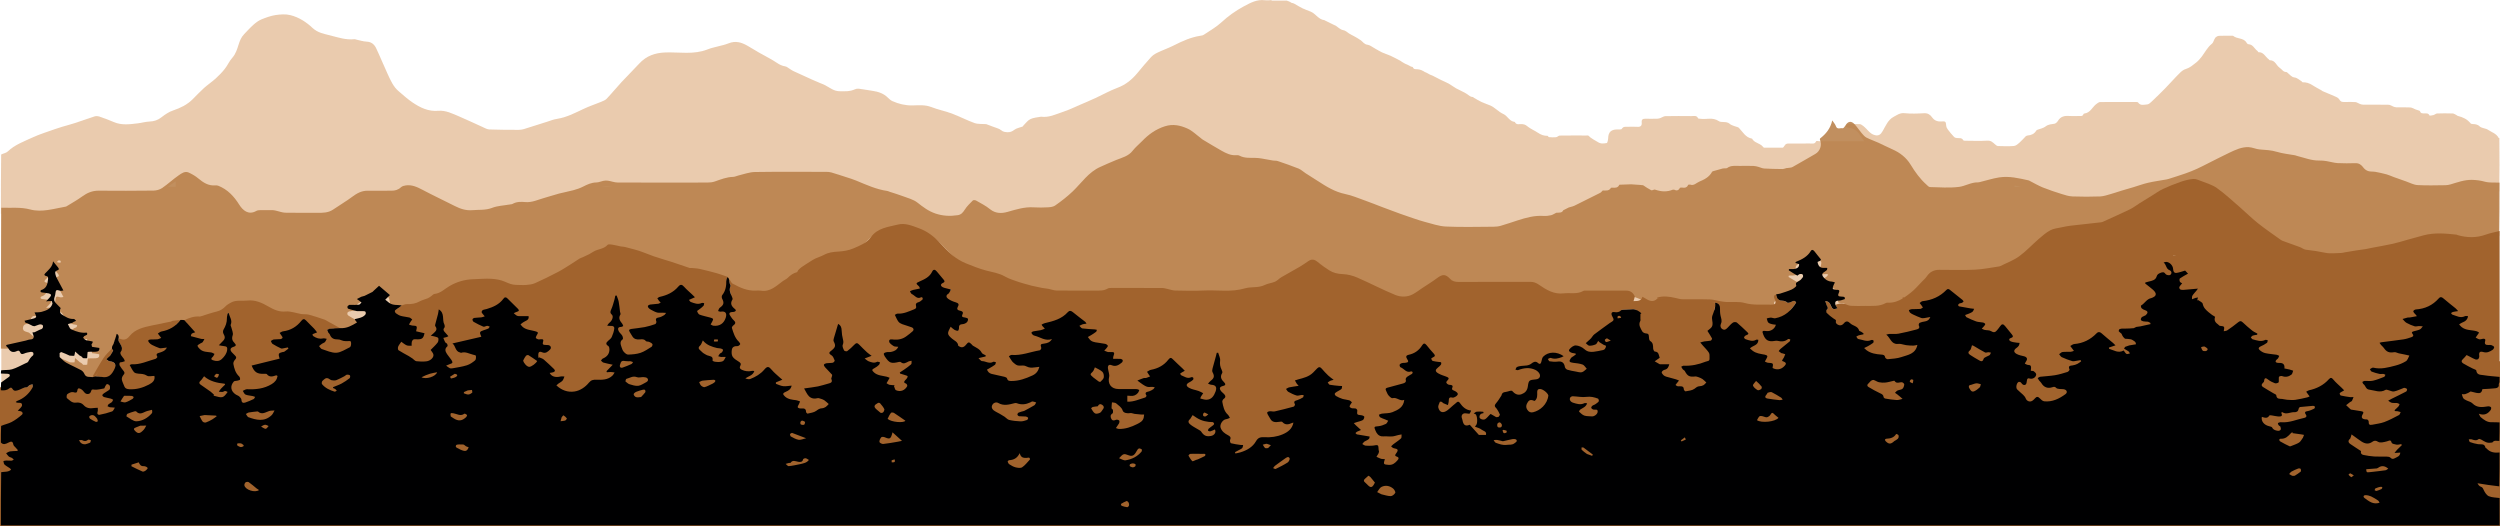 <?xml version="1.0" encoding="UTF-8"?>
<svg id="Layer_1" data-name="Layer 1" xmlns="http://www.w3.org/2000/svg" viewBox="0 0 1921 404.53">
  <path d="M1920.53,106.13c-.31-.1-.55-.12-.61-.23-1.75-3.32-5.34-4.28-8.15-6.17-1.87-1.26-4.84-1.13-6.37-2.6-1.85-1.78-3.71-1.68-5.77-1.85-.4-.03-.94-.15-1.16-.43-2.56-3.24-6.04-4.84-9.93-5.79-.31-.07-.55-.39-.85-.53-.98-.48-1.96-1.29-2.97-1.33-4.02-.15-8.06-.14-12.08,0-.93.03-1.79.96-2.75,1.21-1.05.28-3,.61-3.13.3-.85-1.99-2.46-1.51-3.93-1.58-1.34-.06-2.74.23-3.28-1.65-.13-.45-1.28-.63-1.97-.9-.53-.21-1.1-.35-1.63-.56-1.26-.49-2.5-1.37-3.78-1.45-3.59-.2-7.19-.04-10.79-.1-.8-.01-1.61-.3-2.38-.58-1.18-.43-2.31-1.35-3.48-1.38-6.6-.14-13.2-.05-19.79-.1-.8,0-1.64-.26-2.4-.54-1.18-.43-2.28-1.32-3.46-1.42-2.55-.22-5.14-.08-7.71-.07-1.68,0-3.35.21-4.43-1.67-.51-.89-1.46-1.71-2.41-2.14-3.54-1.61-7.16-3.05-10.74-4.57-.3-.13-.52-.42-.8-.59-2.31-1.31-4.69-2.51-6.91-3.95-2.31-1.5-4.74-2.32-7.5-2.24-.29,0-.57-.59-.91-.8-1.71-1.02-3.38-2.66-5.19-2.86-2.48-.27-3.51-2.02-5.09-3.26-.44-.35-.92-.96-1.37-.95-2.44.03-3.39-2.13-5.06-3.22-2.66-1.75-3.47-5.91-7.57-5.83-.31,0-.6-.53-.94-.77-2.56-1.83-3.8-5.58-7.79-5.4-.23.01-.44-.66-.75-.89-2.38-1.7-3.46-5.14-7.06-5.26-.46-.02-1.06-.59-1.32-1.05-2.28-4.14-7.41-2.75-10.43-5.42-.1-.09-.33-.03-.5-.03-3.43,0-6.86-.11-10.28.07-1.01.05-2.29.7-2.9,1.49-1.07,1.4-1.34,3.6-2.62,4.61-3.41,2.71-5.24,6.52-7.77,9.86-1.3,1.72-2.79,3.39-4.48,4.71-2.32,1.82-4.74,3.9-7.46,4.69-2.07.6-3.47,1.76-4.74,3-3.91,3.81-7.49,7.96-11.3,11.87-3.36,3.45-6.83,6.81-10.33,10.11-1.05.99-2.35,2.29-3.6,2.36-2.36.13-5.14,1.23-7.02-1.5-.24-.35-1.11-.36-1.69-.36-9.17-.02-18.34-.05-27.51.04-.84,0-1.72.73-2.5,1.25-3.39,2.26-4.8,7.04-9.58,7.56-.23.02-.58.2-.64.37-.6,1.96-2.22,1.52-3.61,1.54-2.57.04-5.15.17-7.71-.03-3.51-.26-6.36.52-8.31,3.75-.59.98-1.72,2.08-2.74,2.25-2.38.39-4.65.35-6.8,2.07-1.7,1.36-4.19,1.72-6.32,2.57-.37.15-.75.46-.96.8-1.44,2.38-3.65,3.31-6.29,3.54-.56.05-1.23.23-1.61.6-1.65,1.6-3.11,3.41-4.84,4.91-1.23,1.08-2.73,2.44-4.2,2.56-4.08.35-8.22.18-12.33.06-.73-.02-1.53-.67-2.15-1.21-1.74-1.5-3.13-3.11-5.95-2.94-5.38.34-10.79.11-16.19.08-.83,0-2.17.03-2.41-.42-1.15-2.12-3.04-1.43-4.74-1.65-.78-.1-1.75-.28-2.24-.8-1.66-1.73-3.2-3.58-4.65-5.49-.66-.87-1.33-1.94-1.43-2.98-.33-3.41-.33-3.71-3.83-3.49-3.2.2-5.4-.8-7.28-3.45-1.33-1.88-3.26-3.03-6.01-2.87-5.04.3-10.14.46-15.15-.04-3.41-.34-5.84,1.62-8.23,2.86-4.09,2.13-6.01,6.79-8.25,10.73-1.59,2.79-3.09,4.05-6.17,3.27-3.94-1-5.76-4.73-8.77-6.94-.82-.6-1.74-1.42-2.66-1.48-2.81-.19-5.65-.05-8.48-.07-1.41,0-2.31.52-2.41,2.03.79.32,1.57.86,2.37.91,4.93.28,7.55,3.56,9.8,7.34.62,1.04,1.32,1.99,2.06,2.87h-35.13s-.05-.09-.08-.13c-.65-.03-1.63-.1-1.76.19-1.01,2.4-3.07,1.7-4.83,1.72-5.31.05-10.63.01-15.94.03-1.34,0-2.5-.04-3.43,1.54-.35.6-.81,1.14-1.31,1.64h-14.66c-.35-.31-.68-.65-1-1.02-2.24-2.55-6.35-2.61-8.06-5.92-4.97-.79-7.04-5.12-10.1-8.25-.18-.18-.38-.36-.61-.45-2.17-.86-4.76-1.21-6.41-2.65-2.7-2.34-6.35-.67-8.49-2.13-4.74-3.24-9.67-1-14.41-1.82-.5-.09-1.33-.05-1.45-.32-1.1-2.5-3.3-1.67-5.12-1.69-6.68-.07-13.37-.1-20.05.04-1.19.02-2.35.91-3.54,1.33-.78.28-1.59.6-2.39.62-3.17.08-6.34.1-9.51.03-1.96-.05-2.95.73-2.72,2.72.32,2.73-.89,3.69-3.55,3.5-2.39-.17-4.8-.08-7.2-.02-1.62.05-3.32-.43-4.53,1.56-.4.66-2.38.45-3.64.47-4.69.08-6.7,2.11-6.86,6.74-.05,1.31-.55,3.63-1.11,3.72-2.2.33-4.38.81-6.76-.73-2.44-1.58-5.17-2.69-7.22-4.9-.3-.32-1.15-.17-1.75-.17-6.77,0-13.54-.06-20.31.05-.97.02-1.9,1.15-2.91,1.26-1.8.2-3.65.06-5.47-.07-.37-.03-.7-1-1.04-.99-2.74.07-5.08-.81-7.35-2.34-2.73-1.84-5.91-3.07-8.39-5.17-1.37-1.16-2.54-1.36-4.06-1.51-1.88-.18-4.22.96-5.33-1.67-4.13-.34-5.65-4.66-8.7-6.01-3.92-1.73-6.52-5.08-10.32-6.69-2.18-.92-4.46-1.62-6.6-2.63-2.07-.97-4.02-2.21-6.02-3.35-.21-.12-.38-.47-.57-.47-1.89.03-3.01-1.23-4.44-2.19-2.61-1.75-5.63-2.87-8.39-4.41-1.98-1.1-3.76-2.56-5.73-3.66-1.92-1.07-4-1.86-5.97-2.83-2.18-1.07-4.31-2.24-6.48-3.32-.66-.33-1.41-.48-2.07-.81-.76-.36-1.45-.85-2.2-1.24-.57-.3-1.19-.51-1.76-.81-.81-.42-1.56-.98-2.41-1.31-.91-.35-1.88-.6-2.85-.73-1.44-.2-3.16.45-3.87-1.61-.09-.28-.93-.25-1.38-.46-.91-.44-1.78-.96-2.69-1.41-.51-.25-1.09-.39-1.6-.65-.82-.42-1.63-.89-2.42-1.37-.5-.31-.93-.73-1.45-1.01-2.51-1.32-5-2.69-7.58-3.87-2.13-.97-4.42-1.59-6.54-2.58-1.99-.93-3.85-2.15-5.78-3.2-1.77-.97-3.51-2.47-5.37-2.68-2.55-.28-3.5-2.19-5.15-3.41-1.77-1.31-3.77-2.31-5.68-3.41-1.11-.64-2.29-1.15-3.36-1.84-1.5-.97-2.6-2.26-4.7-2.62-2-.34-3.73-2.21-5.6-3.39-.28-.18-.62-.25-.92-.39-2.51-1.23-5.01-2.46-7.52-3.7-.08-.04-.13-.14-.2-.15-4.59-.47-6.66-4.98-10.56-6.55-2.12-.85-4.3-1.59-6.36-2.59-2.13-1.03-4.15-2.32-6.22-3.48-.36-.2-.74-.37-1.14-.5-.24-.08-.57.05-.76-.08-1.22-.78-2.5-1.41-3.84-1.81h-11.82v-.53c-.19.1-.37.18-.56.19-1.45.11-2.93.27-4.36.07-6.19-.86-11.28,1.98-16.41,4.73-6.26,3.36-11.93,7.44-17.2,12.3-4.02,3.71-8.96,6.42-13.53,9.52-.6.41-1.43.56-2.18.67-7.44,1.08-14.15,4.1-20.79,7.47-4.08,2.07-8.44,3.58-12.57,5.56-1.81.87-3.64,2.03-4.99,3.5-3.63,3.95-7.03,8.1-10.46,12.22-4.21,5.06-9.07,9.01-15.41,11.35-5.62,2.08-10.89,5.1-16.35,7.62-3.94,1.82-7.94,3.53-11.93,5.24-4.51,1.93-8.95,4.12-13.6,5.63-5.38,1.75-10.6,4.52-16.75,3.66-2.87.54-5.78.71-8.2,1.88-2.03.98-3.49,3.12-5.19,4.77-.29.28-.44.81-.76.94-2.12.83-4.61,1.15-6.32,2.48-1.74,1.35-3.31,1.98-5.41,1.84-1.68-.11-3.09-.17-4.62-1.45-1.67-1.4-4.12-1.87-6.23-2.73-1.72-.69-3.45-1.35-5.39-2.02-3.15-.24-6.29.12-8.96-.83-5.92-2.11-11.51-5.1-17.4-7.3-5.16-1.93-10.66-2.96-15.78-4.98-4.87-1.92-9.8-1.32-14.7-1.26-5.35.07-10.33-1.14-15.13-3.27-1.29-.57-2.47-1.57-3.48-2.59-3.29-3.35-7.42-4.7-11.91-5.35-3.52-.51-7.01-1.17-10.53-1.64-.89-.12-1.95,0-2.76.39-3.97,1.87-8.16,1.66-12.36,1.54-4.17-.12-7.24-2.78-10.69-4.58-1.56-.81-3.24-1.39-4.86-2.08-1.95-.84-3.91-1.66-5.84-2.54-4.65-2.1-9.29-4.19-13.91-6.35-1-.46-1.87-1.18-2.82-1.74-1.1-.65-2.16-1.65-3.34-1.82-3.92-.56-6.75-3.09-9.96-4.97-3.3-1.94-6.73-3.66-10.06-5.56-3.1-1.77-6.1-3.72-9.21-5.45-4.44-2.48-8.84-3.82-14.12-1.74-5.27,2.08-11.12,2.68-16.39,4.75-10.5,4.12-21.34,1.98-32.01,2.29-8.03.23-14.8,2.54-20.31,8.5-4.47,4.84-9.19,9.46-13.67,14.29-3.87,4.18-7.47,8.62-11.39,12.75-1.1,1.16-2.83,1.8-4.36,2.44-4.31,1.78-8.77,3.23-12.98,5.2-6.78,3.17-13.36,6.74-20.92,7.87-2.5.37-4.92,1.37-7.36,2.14-5.99,1.89-11.96,3.85-17.97,5.69-1.29.4-2.7.61-4.06.6-7.53-.02-15.07,0-22.59-.31-1.83-.07-3.65-1.23-5.42-2.01-6.05-2.7-12.02-5.58-18.12-8.16-5-2.11-10.04-4.65-15.65-4.16-7.58.66-13.86-2.41-19.77-6.41-3.79-2.56-7.21-5.69-10.71-8.66-4.03-3.42-6.08-8.19-8.24-12.81-3.14-6.7-5.85-13.6-9.04-20.27-1.35-2.81-3.58-4.84-7.21-4.98-2.59-.1-5.16-.98-7.74-1.51-.58-.12-1.18-.43-1.74-.37-6.47.7-12.59-1.38-18.64-2.93-4.7-1.21-9.62-2.01-13.64-5.83-4.73-4.48-10.47-8.14-16.9-9.74-3.6-.9-7.67-.62-11.4-.05-3.73.56-7.41,1.91-10.92,3.36-2.22.92-4.27,2.49-6.09,4.1-2.5,2.21-4.72,4.72-7.04,7.12-2.13,2.19-3.28,4.77-4.23,7.73-1.17,3.64-2.2,7.46-4.98,10.54-2.26,2.5-3.61,5.79-5.71,8.45-2.1,2.67-4.49,5.15-7.01,7.43-2.9,2.62-6.19,4.8-9.1,7.41-3.05,2.75-5.83,5.79-8.76,8.68-4.21,4.15-9.31,6.6-14.89,8.48-3.23,1.08-6.26,3.13-8.97,5.27-2.8,2.22-5.72,3.1-9.2,3.25-3.01.13-5.98,1.02-8.99,1.38-6.19.74-12.38,1.63-18.43-1-3.58-1.56-7.26-2.92-10.96-4.18-1.16-.39-2.63-.51-3.78-.16-4.87,1.53-9.65,3.35-14.51,4.93-3.55,1.16-7.17,2.1-10.75,3.16-1.71.51-3.42,1.04-5.09,1.65-5.82,2.11-11.8,3.88-17.39,6.48-6.6,3.07-13.59,5.54-19.04,10.78-1.17,1.13-3.18,1.39-5.01,2.29-.21,15.34-.21,30.43-.21,45.53.11,0,.22,0,.32,0v240.21h1919V147.06c.15,0,.29,0,.44,0,.24-13.79.24-27.34.09-40.92ZM1551.9,143.34c.28.07.57.13.85.2h-4.75v-.88c1.3.14,2.6.37,3.9.68ZM468.85,143.32c.48.08,1.04.01,1.43.22h-7.94c2.13-.4,4.29-.58,6.52-.22ZM129.05,143.53c1.94-1.46,3.92-2.86,5.95-4.17v4.17h-5.95Z" style="fill: #d99f6a; opacity: .54; stroke-width: 0px;"/>
  <path d="M272.64,250.28c0,.1.01.2-.1.55-.63.7-1.12,1.19-1.67,1.6-3.62,2.67-10.53,4.23-14.24-.27-.57-.69-1.45-1.32-2.3-1.56-7.17-2.08-13.87-6.1-21.74-5.42-.57.05-1.17-.22-1.76-.33-3.26-.56-6.5-1.51-9.77-1.57-3.75-.06-6.96-1.18-10.21-2.86-3.85-1.99-7.73-4.29-11.88-5.24-4.34-.99-9.01-.48-13.53-.72-6.42-.33-11.89,1.66-16.54,6.17-1.23,1.2-2.95,2.18-4.61,2.6-6.35,1.6-12.76,2.92-19.15,4.37-1,.23-1.97.6-2.97.81-1.66.36-3.33.66-4.99.95-2.85.5-5.71.9-8.55,1.47-4.27.86-8.52,1.78-12.76,2.74-7.08,1.62-14.21,3.08-19.49,8.77-2.14,2.3-3.01,2.07-3.98-.9-.71-2.18-1.83-1.92-3.23-.87-1.97,1.46-1.64,3.39-.98,5.35-.04.19-.09.38-.33.8-.56,1.04-.93,1.86-1.37,2.83-.17.59-.27,1.03-.37,1.47-.04.52-.09,1.05-.31,1.81-2.18,2.51-4.48,4.58-6.13,7.07-3.04,4.61-5.69,9.47-8.52,14.37-.02.25-.02.35-.03.45-2.29-.36-5.04.68-6.35-2.5-.46-1.12-1.49-2.26-2.56-2.84-3.69-2-7.59-3.61-11.24-5.66-1.91-1.07-3.47-2.76-5.09-4.56.04-1.25,0-2.11-.05-2.96.46-.22,1.02-.73,1.36-.61,2.07.76,4.09,1.67,6.39,2.78,1.4.18,2.53.11,3.67.03.12-.9.24-1.8.44-3.29,1.35,1.17,2.36,2.06,3.6,3.18.59.4.95.56,1.31.72.37.34.74.69,1.29,1.29,1.15.14,2.13.02,3.1-.1.01-.24.02-.49.12-1.09.18-1.46.26-2.55.35-3.64,0,0,.1-.09.45-.08.89,0,1.43-.03,1.98-.05,1.25-.02,2.52.04,3.76-.07,1.63-.15,2.97-.71,2.53-3.03-1.96-.47-3.72-.67-5.47-.87,0,0-.06,0-.07-.24-.07-.79-.13-1.34-.2-1.89,0,0,.11.1.16.03.23-.35.42-.62.61-.89-.01-.26-.03-.53-.18-1.13-1.79-.54-3.43-.75-5.08-.95,0,0,0-.01-.03-.11-.35-.24-.65-.38-.96-.52-.38-.36-.76-.73-.97-1.34.42-.56.67-.86.92-1.16,0,0,.03.03.19,0,.74-.35,1.32-.66,1.9-.98.01-.24.03-.48.09-.97-.15-.43-.35-.6-.55-.77-4.04.64-7.71-.61-11.32-2.19-.53-.23-1.15-.55-1.44-1.01-.63-1.01-1.08-2.13-1.6-3.21,1.04-.32,2.09-.65,3.46-.96.57-.25.8-.51,1.04-.76.55-.21,1.1-.43,1.92-.82,1.31-1.41.41-1.95-.59-2-5-.26-7.14-4.16-9.45-7.61-1.17-1.74-2.22-2.92-4.38-2.73-2.83-2.51-3.12-3.66-1.88-7.12.17-.47.21-1,.27-1.5.33-2.85.75-3.04,3.55-2.13.77.25,1.74-.12,2.61-.2-.35-.66-.71-1.32-1.06-1.98-1.35-2.52-2.7-5.03-4.03-7.55-.31-.58-.58-1.2-.75-1.83-.42-1.6-1.32-3.34,1.24-4.12,1.43-.44,1.29-1.3.41-2.32-1.26-1.44-2.44-2.96-3.78-4.6-.26,4.14-3.48,6.55-6.15,9.38-.93.99-.36,1.67.88,1.91,1.67.32,1.58,1.2,1.42,2.79-.38,3.8-1.34,6.89-5.43,8.08-.22.06-.45.78-.35,1.08.11.3.6.61.96.66,1.75.28,3.52.4,5.25.73.68.13,1.5.53,1.83,1.07.2.34-.26,1.27-.66,1.74-.95,1.16-2.04,2.2-3.11,3.34,1.58-.11,2.96-.3,4.32-.22.23.01.41,1.13.44,2.01-.73.48-1.34.61-1.84.92-3.54,2.21-7.29,3.63-11.56,3.47-2.08-.08-3.02,1.4-3.27,3.28-.24,1.8-1.13,2.73-2.96,2.9-2.06.2-2.95,1.51-2.95,3.63.17.55.35.97.67,1.47.41.22.68.36,1.08.61.9.35,1.68.59,2.57.84.12,0,.36.03.46.18,1.41,1.26,2.73,2.37,4.04,3.62-.04.42-.07.7-.09.98-.39.04-.78.09-1.49.18-1.61,1.25-2.7,3-4.23,3.58-6.39,2.43-12.93,4.38-19.92,3.82,0-36,0-72.01.24-108.25,7.59.27,14.87-.64,22.33,1.36,9.01,2.41,18.22-.66,27.27-2.2.17-.03.34-.09.48-.18,4.05-2.51,8.26-4.8,12.1-7.6,3.86-2.81,7.85-4.52,12.71-4.48,14.05.11,28.11.12,42.16-.06,2.24-.03,4.81-.73,6.63-1.98,4.42-3.03,8.36-6.76,12.77-9.8,2.14-1.47,4.7-3.38,7.57-2.1,2.61,1.17,5.18,2.67,7.37,4.5,3.85,3.22,7.79,5.83,13.1,5.38.83-.07,1.75.05,2.52.36,7.02,2.87,11.91,8.11,15.84,14.4,2.76,4.41,7.15,8.35,13.19,4.86.83-.48,1.97-.57,2.98-.59,3.25-.07,6.51-.07,9.77,0,1,.02,2,.35,3,.57,2.14.47,4.26,1.34,6.4,1.39,8.14.17,16.28.02,24.42.1,4.39.05,8.68.09,12.55-2.58,4.81-3.33,9.92-6.25,14.59-9.76,3.53-2.64,7.11-4.63,11.58-4.64,6.17-.02,12.34-.01,18.51-.02,2.73,0,5.18-.6,7.29-2.61.89-.85,2.39-1.27,3.68-1.45,4.82-.68,8.92,1.27,13.09,3.48,8.13,4.32,16.5,8.19,24.7,12.38,4.26,2.17,8.56,3.57,13.47,3.16,5.07-.43,10.11.18,15.16-1.78,4.2-1.63,8.97-1.77,13.49-2.58.76-.14,1.62-.11,2.25-.47,3.09-1.78,6.48-1.66,9.77-1.38,5.27.45,9.83-1.92,14.66-3.23,3.78-1.02,7.48-2.32,11.26-3.32,3.68-.97,7.46-1.6,11.13-2.61,2.52-.69,5.06-1.55,7.37-2.74,3.23-1.66,6.39-3.13,10.15-3.17,1.82-.02,3.61-.91,5.44-1.26,1.12-.21,2.32-.29,3.44-.12,2.51.39,4.98,1.41,7.47,1.42,22.96.11,45.93.09,68.89.03,1.94,0,3.99-.2,5.81-.83,4.59-1.61,9.08-3.42,14.06-3.53,1.4-.03,2.77-.79,4.18-1.11,4.14-.95,8.28-2.56,12.44-2.63,18.33-.29,36.67-.13,55.01-.11,1.27,0,2.59.09,3.8.44,3.84,1.13,7.64,2.38,11.45,3.62,2.51.82,5.06,1.57,7.5,2.58,7.85,3.23,15.56,6.83,24.09,8.03.58.08,1.12.41,1.69.6,3.39,1.12,6.82,2.1,10.15,3.37,3.87,1.48,8.18,2.51,11.32,4.99,4.32,3.41,8.41,6.54,13.82,8.37,5.78,1.96,11.33,2.15,17.14,1.28,2.6-.39,4-2.05,5.38-4.24,1.65-2.62,3.98-4.84,6.2-7.06.43-.43,1.88-.31,2.55.08,3.61,2.07,7.4,3.97,10.61,6.58,4.2,3.4,8.75,3.44,13.35,2.15,6.64-1.87,13.16-3.99,20.21-3.53,3.75.25,7.55.18,11.3-.04,1.82-.1,3.91-.43,5.34-1.44,4.72-3.33,9.28-6.84,13.5-10.89,6.78-6.51,12.09-14.76,21.13-18.73,4.05-1.78,8.06-3.66,12.16-5.29,4.57-1.82,9.42-2.91,12.71-7.17,2.08-2.69,4.82-4.86,7.2-7.33,4.96-5.16,10.49-9.15,17.52-11.4,6.29-2.01,11.93-.66,17.33,1.74,3.72,1.65,6.78,4.77,10.13,7.24.55.41,1.03.92,1.61,1.26,4.82,2.87,9.6,5.8,14.49,8.55,3.5,1.97,7.12,3.76,11.36,3.43.75-.06,1.64-.04,2.27.3,3.91,2.12,8.15,1.66,12.33,1.76,1.61.04,3.23.22,4.83.48,2.93.47,5.83,1.07,8.75,1.56,1.18.2,2.46,0,3.55.37,5.39,1.84,10.78,3.68,16.05,5.8,1.92.77,3.51,2.36,5.29,3.51,3.21,2.08,6.48,4.07,9.68,6.16,6.5,4.24,13,8.26,20.84,9.88,5.21,1.08,10.2,3.21,15.25,5.01,4.33,1.54,8.59,3.28,12.9,4.91,4.6,1.73,9.2,3.46,13.82,5.14,3.26,1.19,6.54,2.32,9.83,3.41,3.07,1.02,6.12,2.11,9.25,2.9,5.43,1.38,10.87,3.38,16.37,3.63,12.14.55,24.33.2,36.5.14,1.87,0,3.8-.19,5.58-.7,4.41-1.27,8.75-2.79,13.12-4.2,6.43-2.07,12.89-3.85,19.77-3.4,1.94.13,3.97-.11,5.87-.55,1.33-.31,2.52-1.23,3.99-1.89,2.17-.18,4.39.35,5.45-2.06,0,0-.02.02.19,0,1.46-.69,2.72-1.37,4.1-2.07.11-.02.33-.07.52-.11,1.32-.4,2.52-.62,3.58-1.13,6.63-3.25,13.25-6.54,19.83-9.89.78-.39,1.33-1.22,2-1.85.01,0,.03-.01.26.01,2.36-.02,4.69.47,6.07-2.1.4-.07.63-.1,1.08-.09,2.28.2,4.28.24,5.34-2.24,3.12-.14,6.02-.27,9.1-.33,1.44.13,2.69.19,4.14.3,1.79.12,3.39.19,5.06.43,2.11,1.42,4.11,2.77,6.24,3.84.54.27,1.53-.37,2.48-.55.39.06.61.1.97.23,4.43,1.48,8.71,1.7,13.11-.12.39-.05.61-.09.95-.02,2.08,1.07,3.53.66,4.53-1.48.51-.08.86-.13,1.43-.13,2.23.35,4.01.19,4.91-2.17.53-.09.88-.15,1.4-.13,3.01,1.14,4.78-1.24,6.95-2.16,3.91-1.65,7.81-3.5,10.01-7.65.17-.18.26-.28.57-.41,2.65-.72,5.09-1.42,7.7-2.14.42-.03.66-.06,1.1-.08.88-.07,1.73.09,2.2-.26,2.95-2.22,6.35-1.57,9.62-1.62,3.58-.05,7.17-.07,10.75.03,1.25.03,2.5.41,3.72.72,1.46.38,2.88,1.15,4.35,1.24,4.68.28,9.37.36,14.05.41.98,0,1.96-.45,3.1-.73.36-.07.57-.1.95-.09,1.37-.2,2.72-.18,3.74-.75,5.84-3.25,11.58-6.67,17.39-9.98,3.83-2.18,5.41-6.9,3.59-11.14.02-.36.03-.56.19-.82,4.54-3.54,7.95-7.7,9.32-13.86,1.16,1.76,2.3,2.92,2.75,4.3,1,3.07,3.5,1.28,5.25,1.74.49.13,1.59-1.17,2.06-2.02,1.83-3.31,4.42-3.92,6.97-1.21,2.04,2.16,3.66,4.7,5.59,6.97,1.08,1.27,2.24,2.67,3.67,3.42,2.92,1.51,6.08,2.55,9.09,3.91,3.65,1.65,7.2,3.53,10.87,5.13,5.82,2.54,10.66,6.35,13.93,11.7,3.46,5.66,7.24,10.97,12.2,15.39.82.73,1.76,1.87,2.66,1.89,7.49.16,15.08.81,22.45-.15,4.81-.62,9.31-3.61,14.49-3.46.75.02,1.51-.27,2.26-.45,4.69-1.14,9.32-2.64,14.07-3.37,7.64-1.17,15.09.64,22.51,2.27.41.09.78.35,1.16.54,3.27,1.66,6.45,3.56,9.84,4.93,4.7,1.89,9.53,3.48,14.37,5,2.73.86,5.57,1.78,8.4,1.89,7.1.27,14.22.26,21.32,0,2.73-.1,5.45-1.11,8.13-1.85,2.78-.77,5.5-1.75,8.27-2.59,2.99-.91,6.01-1.74,9.01-2.64,3.8-1.14,7.54-2.54,11.4-3.43,4.63-1.06,9.35-1.7,14.04-2.53.51-.09,1.01-.19,1.5-.35,4.38-1.41,8.78-2.75,13.12-4.27,3.03-1.06,6.03-2.27,8.95-3.6,3.18-1.44,6.27-3.09,9.39-4.65,5.18-2.59,10.33-5.26,15.56-7.74,4.69-2.23,9.49-4.49,14.82-4.21,2.76.14,5.44,1.5,8.2,1.74,4.49.39,8.93.49,13.36,1.85,4.52,1.38,9.33,1.81,14.01,2.67.5.09.96.35,1.46.47,5.68,1.4,11.17,3.69,17.18,3.55,1.86-.05,3.75.16,5.59.45,2.83.44,5.61,1.36,8.45,1.52,4.53.26,9.08.16,13.62.05,2.82-.07,4.58,1.24,6.17,3.42.87,1.18,2.3,2.23,3.69,2.66,1.75.55,3.74.26,5.58.6,2.9.52,5.79,1.17,8.63,1.95,1.87.51,3.63,1.4,5.46,2.06,3.13,1.13,6.26,2.24,9.4,3.32,2.94,1.01,5.86,2.66,8.87,2.83,7.08.42,14.21.16,21.32.1,1.34-.01,2.73-.26,4.02-.64,5.36-1.59,10.61-3.56,16.34-3.47,3.43.05,6.68.49,10.05,1.41,3.54.97,7.46.52,11.22.69,0,13.55,0,27.1-.23,40.9-5.56-.22-10.12,2.85-15.15,3.53-4.15.57-8.43.36-12.64.17-2.26-.1-4.51-1.34-6.74-1.28-10.51.28-21.2-1.67-31.44,2.57-3.11,1.29-6.56,1.74-9.83,2.65-3.84,1.06-7.61,2.46-11.5,3.25-5.15,1.05-10.39,1.65-15.59,2.46-.51.08-1.07.1-1.5.33-3.16,1.75-6.62,1.32-10.02,1.55-2.43.17-4.82.95-7.23,1.45-.75.16-1.49.38-2.25.49-7.45,1.01-14.39-2.73-21.78-2.32-.23.01-.5-.14-.71-.27-6.6-3.93-14.69-4.44-20.97-9.13-1.77-1.32-3.62-2.52-5.43-3.79-4.16-2.92-8.55-5.58-12.44-8.83-6.67-5.58-13.04-11.52-19.53-17.32-2.87-2.57-5.5-5.45-8.61-7.68-5.03-3.61-10.87-5.61-16.78-7.38-3.64-1.09-7.25-1.2-10.86-.03-3.81,1.24-7.52,2.88-11.39,3.84-7.7,1.91-13.6,7.01-20.15,10.93-4.45,2.66-8.66,5.72-13.17,8.27-4.07,2.31-8.34,4.3-12.63,6.19-3.65,1.61-7.36,3.52-11.22,4.11-5.26.8-10.57.92-15.89,2.07-5.39,1.16-11.08.71-16.67,2.12-5.15,1.3-9.43,3.37-13.01,7.06-6.78,7-13.21,15.4-22.62,19.1-5.25,2.07-9.99,4.71-16.16,3.98-1.45-.17-3,.56-4.5.85-1.91.38-3.81,1.03-5.73,1.05-9.34.11-18.68.09-28.01.04-3.71-.02-6.76,1.03-9.38,3.86-4.01,4.34-8.43,8.29-12.46,12.62-3.06,3.29-6.82,5.43-10.81,7.16-2.06.9-4.41,1.15-6.64,1.63-3.24.7-6.47,1.75-9.75,1.93-5.81.32-11.65.12-17.47.08-3.34-.02-3.68-.38-4.12-3.83.13-1.8-1.09-1.75-2.36-1.79-3.12-.1-3.47-.64-2.27-3.39.53-1.2.18-1.79-1.11-1.85-.6-.03-1.21.07-1.78-.06-.69-.16-1.84-.42-1.9-.77-.13-.81.22-1.72.52-2.55.29-.8.74-1.54,1.13-2.31-.86-.23-1.72-.63-2.59-.66-2.68-.09-4.68-1.41-6.25-3.38-1.46-1.82-1.08-3.04.96-4.19.58-.33,1.08-.82,1.87-1.4.51-.53.76-.9,1-1.27-.32-.15-.64-.31-.96-.46-2.22-.07-4.71.9-6.36-1.42-.58-.82-.92-1.9-1.05-2.9-.03-.21,1.34-.56,2.01-.94.3-.17.46-.56.72-1.17.11-1.2.54-2.25.2-2.91-2.91-5.6-8.36-6.42-12.95-2.1-1.42,1.33-2.84,2.77-4.52,3.68-1.5.81-2.22,1.74-2.18,3.36-.1.21-.19.41-.4.87.95.48,2.02.72,3.09.96.05,2.23-1.45,3.42-4.73,3.68-.93.07-1.87,0-3.15.05-.28.4-.22.74-.16,1.09,2.13,1.27,4.26,2.54,6.57,3.92.54-.37,1.17-1.03,1.94-1.24.65-.18,1.72-.08,2.11.34.39.43.51,1.65.17,2.11-.85,1.15-1.86,2.37-3.1,3.01-1.57.81-2.78,1.16-1.91,3.46.19.5-2.12,2.33-3.53,2.96-2.9,1.28-5.96,2.2-8.99,3.18-.88.28-1.85.28-3.11.57-1.92.97-1.62,2.14-1.01,3.42,1.59,3.34.9,4.59-2.87,4.45-6.69-.24-13.35.64-20.08-1.28-4.39-1.25-9.33-.54-14.02-.76-1.44-.07-2.88-.28-4.3-.52-2.84-.48-5.66-1.38-8.51-1.46-7.01-.22-14.03,0-21.04-.12-1.74-.03-3.49-.59-5.21-.98-4.77-1.1-9.53-1.81-14.57-.24-1.74,0-3.25-.01-4.83-.17-1.41-.83-2.71-1.59-4.09-2.17-2.57-1.08-5.17-2.1-7.79-3.05-2.03-.74-4.1-1.86-6.17-1.9-10.11-.2-20.22-.19-30.33-.03-2.96.04-5.95.6-8.84,1.26-8.35,1.9-16.17.97-23.13-4.22-3.03-2.26-6.18-3.38-9.98-3.36-17.4.09-34.79-.02-52.19.09-3.52.02-6.3-1.11-8.77-3.48-3.2-3.06-8.66-3.86-12.38-1.51-6.35,4.02-12.66,8.13-18.79,12.47-4.24,3-8.92,3.54-13.42.91-.73-.43-1.5-.81-2.27-1.16-5.91-2.65-11.85-5.21-17.72-7.94-6.05-2.82-12.04-5.58-18.96-5.7-2.55-.04-5.36-.86-7.54-2.16-3.86-2.31-7.42-5.17-10.95-7.99-3.48-2.77-6.93-3.11-10.62-.71-2.58,1.68-5.13,3.42-7.78,4.98-5.65,3.33-11.61,6.21-17,9.91-6.5,4.47-13.72,5.76-21.25,6.49-2.79.27-5.56.83-8.34,1.25-1.76.27-3.53.75-5.29.76-11.74.07-23.48.13-35.22-.02-3.29-.04-6.58-.79-9.86-1.22-2.03-.26-4.05-.75-6.08-.76-12.77-.07-25.54-.08-38.31,0-2.54.02-5.07.57-7.61.87-3.29.39-6.57.91-9.88,1.13-2.9.19-5.84-.18-8.73.08-9.82.88-19.42-1.03-29.03-2.33-7.21-.97-13.86-4.11-20.61-6.72-3.97-1.53-7.82-3.43-11.87-4.68-4.57-1.4-9.37-2.06-13.95-3.42-3.33-.98-6.7-2.2-9.66-3.96-6.27-3.73-11.78-8.47-16.76-13.85-4.36-4.71-8.85-9.28-15.07-11.69-5.02-1.95-9.95-4.02-15.44-4.29-5.89-.29-11.51.84-17.21,2.24-4.69,1.15-8.59,3.17-11.94,6.51-3.09,3.08-5.98,6.49-10.32,7.82-5.77,1.76-11.53,4.2-17.43,4.68-6.49.53-11.86,3.16-17.04,6.28-6.43,3.87-12.39,8.5-18.56,12.81-3.09,2.15-6.08,4.46-9.29,6.42-2.6,1.58-5.37,3.67-8.21,3.93-9.03.81-17.27-1.48-23.86-8.27-1.33-1.37-3.02-2.6-4.78-3.3-2.61-1.03-5.41-1.61-8.16-2.22-5.42-1.2-10.88-2.22-16.29-3.44-5.17-1.16-10.32-2.42-15.45-3.76-2.64-.69-5.24-1.58-7.81-2.51-6.48-2.35-12.87-4.99-19.43-7.09-5.35-1.71-10.92-2.71-16.34-4.2-3.75-1.03-7.39-1.43-11.04.25-3.16,1.46-6.43,2.73-9.47,4.4-6.8,3.72-13.51,7.62-20.22,11.5-2.59,1.5-5,3.31-7.64,4.69-5.21,2.72-10.52,5.23-15.79,7.85-5.05,2.51-10.25,3.07-15.64,1.23-5.59-1.91-11.14-3.71-17.24-3.27-5.03.36-10.12.33-15.16.01-7.89-.5-14.84,2.26-21.34,6.05-7.75,4.52-15.83,8.27-24.09,11.67-1.48.61-3.07,1.24-4.63,1.29-4.36.15-8.74,0-13.15-.21.24-1.23.6-2.25.8-3.29.1-.53-.1-1.11-.16-1.66,0,0-.12-.16-.15-.46-.37-3.61-2.75-5.19-5.32-6.67-2.12-1.22-3.91-.92-5.85.46-2.27,1.61-4.72,2.96-7.08,4.44-2,1.25-3.98,2.52-6.14,3.84-.63.93-1.58,1.89-1.44,2.66.36,2.03-.41,2.65-2.24,2.7-.75.02-1.49.29-2.24.44-.18.02-.36.05-.82.1-.58.3-.86.58-1.15.86,0,0-.02-.02-.14.04-.07.52-.02.98.03,1.44.11.14.23.28.51.68,1.56,1.04,2.95,1.85,4.36,2.62,1.34.74,2.69,1.44,4.03,2.16-1.08,1.06-2.17,2.12-3.25,3.18M46.46,201.88c.69-1.45-.2-1.92-1.35-1.79-.53.06-.96.86-1.44,1.33.84.23,1.68.47,2.79.46Z" style="fill: #b87e48; opacity: .87; stroke-width: 0px;"/>
  <path d="M1920.68,277.53v-100.04c-3.53.91-7.16,1.55-10.57,2.78-7.22,2.6-14.4,2.47-21.66.39-.33-.09-.62-.35-.95-.38-8.41-.88-16.83-1.68-25.17.53-4.11,1.09-8.21,2.25-12.31,3.39-3.77,1.04-7.5,2.26-11.32,3.1-5.23,1.16-10.52,2.04-15.78,3.05-1.74.34-3.46.78-5.21,1.06-2.35.39-4.72.64-7.08,1.01-2.91.45-5.82.96-8.73,1.45-1.01.17-2.02.51-3.03.52-4.03.06-8.19.66-12.05-.14-5.01-1.05-10.01-1.82-15.09-2.39-1.52-.17-2.9-1.4-4.41-1.96-4.08-1.53-8.19-2.95-12.28-4.44-.8-.29-1.65-.55-2.33-1.04-5.95-4.27-12.02-8.39-17.75-12.94-4.86-3.86-9.27-8.3-13.97-12.37-5.74-4.97-11.33-10.18-17.49-14.59-3.51-2.52-7.97-3.75-12.08-5.39-1.96-.78-4.12-1.74-6.11-1.59-3.26.25-6.55,1.09-9.66,2.16-4.66,1.61-9.25,3.46-13.71,5.55-2.98,1.4-5.68,3.4-8.51,5.13-3.12,1.91-6.24,3.82-9.34,5.76-2.46,1.54-4.76,3.39-7.35,4.65-6.98,3.38-14.07,6.52-21.12,9.74-.31.14-.65.22-.99.26-7.85.88-15.71,1.7-23.55,2.63-2.34.28-4.67.74-6.98,1.25-2.9.64-6.05.89-8.59,2.25-3.25,1.73-6.12,4.24-8.93,6.68-5.09,4.41-9.68,9.45-15.1,13.38-4.36,3.16-9.63,5.05-14.5,7.5-.23.11-.48.2-.73.23-6.23.88-12.44,2.21-18.69,2.51-9.15.43-18.33.12-27.5.11-4.06,0-7.2,1.6-9.5,5.01-.95,1.4-2.27,2.56-3.47,3.77-3.01,3.04-5.78,6.4-9.14,9-1.52,1.18-3.07,2.37-4.67,3.43h-1.29v.82c-3.18,1.92-6.64,3.29-10.7,3.22-.76-.01-1.65-.06-2.27.29-4.92,2.76-10.3,2.1-15.57,2.18-3.77.05-7.55.18-11.31-.07-1.75-.12-3.43-1.13-5.18-1.57-.99-.25-2.08-.28-3.1-.17-1.08.11-2.13.51-3.41.96.3,1.02.81,1.87,1.33,2.73-2.96,1.08-3.85.71-4.93-2.03-.71-1.79-1.61-3.34-4.44-3.61.48,1.37.79,2.5,1.26,3.56.48,1.07,1.37,1.95-.04,3.13-.13.11-.22.32-.29.58h-27.94c1.77-1.75,3.32-3.8,4.7-6.07-.83-1.46-1.76-1.68-3.31-.72-1.01.62-3.04,1.23-3.55.74-1.59-1.52-3.34-1.38-5.2-1.59-.87-.1-1.65-1.02-2.47-1.56-.06-.28-.12-.56-.26-1.11-.31-.84-.54-1.41-.92-1.93-1.73.86-1.44,2.04-.83,3.31,1.59,3.34.9,4.59-2.87,4.45-6.69-.24-13.35.64-20.08-1.28-4.39-1.25-9.33-.54-14.02-.76-1.44-.07-2.88-.28-4.3-.52-2.84-.48-5.66-1.38-8.51-1.46-7.01-.22-14.03,0-21.04-.12-1.74-.03-3.49-.59-5.21-.98-4.77-1.1-9.53-1.81-14.34-.24,0,0,.18.18.5.27,5.3-.38,9.89,2.46,14.86,2.18-4.97.28-9.55-2.55-14.76-2.11-2.21,2.57-4.85,2.95-8.16,1.02-1.25-.73-2.33-1.36-3.57-2.07-.78,2.61-2.37,3.46-6.85,3.36.31-1.16.6-2.24.99-3.44-1.19-3.08-3.4-4.63-6.69-4.63-10.2.02-20.39,0-30.59.01-.77,0-1.67-.12-2.28.23-4.79,2.76-10.06,1.28-15.08,1.87-7.55.9-13.38-2.75-19.1-6.68-2.01-1.38-3.93-2.16-6.37-2.16-18.51.06-37.02,0-55.53.05-2.43,0-4.45-.48-6.24-2.33-3.74-3.87-5.88-3.75-10.31-.43-3.52,2.64-7.31,4.93-10.98,7.37-2.47,1.65-4.83,3.52-7.45,4.9-4.33,2.28-9.26,2.21-13.44.5-9.93-4.07-19.45-9.12-29.3-13.39-3.51-1.52-7.49-2.5-11.3-2.64-3.77-.13-7.11-.98-10.16-2.89-3.16-1.98-6.16-4.23-9.07-6.57-2.42-1.95-4.41-2.24-6.96-.52-2.18,1.47-4.33,3.01-6.6,4.34-4.71,2.75-9.52,5.33-14.22,8.09-1.68.99-3.02,2.63-4.77,3.39-2.54,1.1-5.48,1.31-7.94,2.54-4.91,2.44-10.42,1.16-15.21,2.58-10.53,3.13-21.09,1.13-31.6,1.66-7.35.37-14.74.15-22.1.01-1.9-.04-3.79-.79-5.68-1.18-1.41-.29-2.83-.77-4.24-.77-12.85-.06-25.71-.04-38.56-.02-1.1,0-2.39-.06-3.26.46-3,1.8-6.25,1.57-9.49,1.57-9.94,0-19.88.07-29.82-.06-2.07-.03-4.11-.89-6.18-1.28-1.66-.31-3.37-.41-5.03-.73-2.64-.5-5.27-1.09-7.9-1.68-.83-.18-1.64-.47-2.46-.7-2.52-.72-5.08-1.3-7.54-2.17-3.59-1.28-7.34-2.36-10.61-4.25-4.58-2.64-9.6-3.26-14.52-4.58-5.31-1.43-10.47-3.5-15.58-5.57-7.87-3.19-13.78-9.04-19.34-15.17-4.69-5.17-10.02-9.33-16.59-11.72-5.19-1.89-10.53-4.24-16.13-2.83-7.46,1.89-15.63,2.5-20.75,9.67-3.29,4.6-8.58,6.53-13.44,8.64-3.65,1.58-7.87,2.26-11.88,2.47-3.85.2-7.4.67-10.81,2.53-2.08,1.14-4.43,1.78-6.59,2.8-1.46.68-2.81,1.59-4.18,2.45-2.14,1.35-4.28,2.69-6.35,4.13-.92.64-1.75,1.45-2.52,2.26-.46.48-.64,1.52-1.12,1.65-2.87.76-5.09,2.4-7.16,4.45-.97.96-2.38,1.48-3.51,2.3-5.17,3.76-9.82,8.66-17.17,7.43-1.25-.21-2.57-.07-3.85-.02-6.39.25-11.99-2.25-17.37-5.23-1.27-.7-1.94-2.49-3.04-3.72.07,1.19.26,2.33.52,3.45.17.72.85,1.6.62,2.08-1.19,2.46-.45,4.59.47,6.7h-2.86v-11h-.85c0-.05,0-.1,0-.16,0-.9.61-1.8.94-2.7-2.71-.92-5.39-1.97-8.14-2.74-4.39-1.23-8.82-2.35-13.27-3.35-2.02-.46-4.14-.52-6.22-.73-.5-.05-1.06.14-1.52,0-6.59-2.16-13.1-4.56-19.75-6.48-5.33-1.54-10.51-3.35-15.64-5.45-4.6-1.88-9.56-2.89-14.38-4.22-.98-.27-2.04-.18-3.04-.38-2.15-.42-4.27-1.02-6.43-1.35-1.27-.19-3.23-.54-3.81.12-2.95,3.38-7.52,3.09-10.94,5.27-1.08.68-2.16,1.37-3.29,1.95-1.63.83-3.3,1.58-4.97,2.34-.77.35-1.64.53-2.35.98-2.23,1.39-4.39,2.91-6.62,4.3-3.32,2.06-6.58,4.24-10.04,6.04-5.76,3.01-11.59,5.89-17.52,8.54-2.05.92-4.46,1.2-6.74,1.38-2.63.21-5.29-.02-7.94-.05-3.06-.03-5.69-1.21-8.49-2.44-3.19-1.4-6.88-2.03-10.4-2.24-4.59-.27-9.23.21-13.85.34-6.59.18-12.62,1.93-18.39,5.29-3.69,2.15-6.81,5.55-11.47,6.01-.88.09-1.66,1.13-2.51,1.7-.84.57-1.66,1.23-2.59,1.61-2.11.88-4.42,1.37-6.41,2.47-2.98,1.65-6.05,2.14-9.37,2.02-1.32-.05-2.66.46-4.17,1-1.43,1.16-2.69,2.02-3.92,2.92-.01,0-.03.02-.04.03h-22.91v17h-30.27c-.15-.33-.29-.66-.45-.99.73-.32,1.44-.85,2.2-.92,2.64-.25,5.29-.35,7.93-.51-3.27-1.81-6.53-3.63-9.8-5.44-.67-.37-1.3-.85-2.01-1.09-4.01-1.33-8-2.76-12.08-3.84-1.94-.52-4.08-.22-6.1-.53-1.98-.3-3.9-.98-5.87-1.33-1.91-.34-3.9-.82-5.79-.62-4.98.53-9.13-1.31-13.28-3.71-5.05-2.92-10.23-5.39-16.43-4.67-4.2.49-8.61-.67-12.57,1.58-1.39.79-2.89,1.56-3.97,2.69-1.95,2.04-4.05,3.47-6.88,4.15-4.09.98-8.06,2.4-12.09,3.63-.33.1-.67.25-1,.22-4.12-.32-7.9.89-11.68,2.74.57.7,1.14,1.39,1.72,2.07l-8.77,1.88c1.35-1.14,2.58-2.45,3.67-4.01-1.89.19-3.79.34-5.67.58-.48.06-.91.52-1.4.62-4.82,1-9.66,1.9-14.47,2.95-6.44,1.41-12.98,2.73-17.41,8.28-2.24,2.8-4.71,3.42-8.12,1.52-.31.79-.49,1.68-.19,2.35.94,2.12,2.92,4.01,2.45,6.38h-4.64v13h-.37c.33-2.3-1.25-3.64-4.34-3.9-.9-.08-1.73-.94-2.59-1.45.03-.05.06-.09.1-.14.96-.95,1.79-1.78,2.62-2.6.75-1.25,1.51-2.51,2.4-4.01-.19-.64-.52-1.04-1.02-1.39-2.17,2.31-4.47,4.38-6.12,6.88-3.04,4.61-5.69,9.47-8.5,14.23.24.08.47.16.99.26.51-.05.73-.13,1.04-.34,1.2-1.87,2.35-3.66,3.5-5.44-1.13,1.78-2.24,3.59-3.26,5.49,1.6.27,3.08.19,4.48.48.03,0,.05,0,.07.01v7.92H25.04c.14-.66,0-1.48.05-2.19-.77.17-1.61.19-2.28.55-.72.39-1.37,1.34-2,1.64H0v107h1921v-127h-.32ZM174.89,241.27c.06-.26.11-.52.16-.78.25.04.5.07.74.11.03.15.07.3.1.45l-1.01.22ZM387.92,228.53c.34-.15.67-.14,1.01,0h-1.01ZM730.17,223.53h-.17v-1.33c.28.07.56.13.84.2-.22.38-.45.75-.67,1.13ZM1245.55,238.53c.08-.08.16-.14.24-.22.32-.33,1.09-.29,1.66-.33,2.41-.14,4.82-.21,7.23-.37.95-.06,2.26.32,3.48.92h-12.61ZM1317.17,238.53c.58-1.86.93-3.75.49-5.82-1.54-.41-3.07-1.11-4.62-1.17,1.55.06,3.08.76,4.8,1.1,2.4.04,3.77,1.71,3.75,3.89,0,.66,0,1.32.02,1.99h-4.45ZM1669.71,196.53c.14-.14.27-.25.36-.24.79.06,1.59.14,2.38.24h-2.74Z" style="fill: #a1632d; stroke-width: 0px;"/>
  <path d="M1920.68,289.59c0,1.22,0,2.44-.07,4-.24.85-.62,1.39-.55,1.87.29,2.02-1.14,2.7-2.55,2.87-3.26.39-6.56.47-10.03.69-.83,3.58-1.83,3.79-9.05,1.79-1.28.86-2.64,1.57-4.08,2-.83.25-1.78.07-2.68.08.37,1.05.55,2.22,1.15,3.11.49.71,1.44,1.15,2.26,1.58,1.57.81,3.57,1.16,4.73,2.35,3.54,3.61,7.65,2.99,11.92,2.31.76-.12,1.86.17,2.35.69.33.35.1,1.64-.31,2.19-2.05,2.72-4.63,4.4-9.05,2.79.78,1.44.97,2.22,1.47,2.63,2.44,2,4.87,4.02,8.34,3.89,2.04-.07,4.1.08,6.14.14,0,4.64,0,9.28-.18,14.23-1.94.13-3.8-.84-5.28,1.1-.22.29-.98.14-1.48.24-2.7.5-4.74-.95-6.87-2.22-.66-.39-1.89-.84-2.26-.54-1.88,1.58-3.65.72-5.53.18-.63-.18-1.37.03-2.07.05.29.71.41,1.89.89,2.06,2.03.73,4.14,1.33,6.27,1.64,2.22.33,4.97-.78,5.68,2.69.05.24.59.33.81.58,2.71,3.08,6.23,3.51,10.01,3.12,0,8.58,0,17.17-.23,26.02-5.73-.61-11.23-1.49-16.72-2.38.6,1.19,1.43,2.29,2.5,2.63,1.46.47,1.71,1.35,2.29,2.59.85,1.84,2.23,4.01,3.94,4.74,2.49,1.06,5.47.97,8.23,1.37v21.06H.68c0-13.56,0-27.1.23-40.9,2.7-.51,5.37.08,7.6-1.92-.33-.43-.53-.84-.85-1.07-1.4-.98-2.98-1.75-4.21-2.9-.6-.55-.58-1.76-.85-2.68.74-.14,1.48-.39,2.22-.4,1.36-.02,2.74.19,4.09.11.57-.03,1.12-.56,1.67-.86-.51-.44-.96-.98-1.53-1.31-.73-.42-1.7-.51-2.31-1.04-.81-.69-1.37-1.67-2.04-2.52,1-.48,1.95-1.22,3-1.39,1.88-.3,3.81-.25,5.72-.35.09-.24.17-.47.26-.71-.53-.59-1.07-1.16-1.58-1.77-.66-.78-1.7-1.51-1.85-2.39-.46-2.79-1.72-2.58-3.75-1.55-1.87.95-3.93,2.07-5.83-.09,0-4.13,0-8.25.18-12.73,2.81-1.2,5.62-1.71,8.04-2.98,2.84-1.49,5.49-3.46,7.91-5.59,1.28-1.12.3-2.64-1.58-2.82-.61-.06-1.22-.18-1.58-.24,1.2-1.47,3.2-2.81,3.28-4.24.16-3.07-3.35-1.05-4.85-2.49.46-.35.75-.7,1.12-.84,5.12-1.92,8.96-5.36,11.68-10.03.41-.7.17-1.77.23-2.68-.77.17-1.61.19-2.28.55-.88.48-1.63,1.78-2.4,1.75-2.29-.1-3.9,1.29-5.84,1.94-1.47.49-3.6,1.45-4.77-.49-.93-1.54-1.79-1.43-2.85-.57-1.9,1.53-4.05,1.58-6.29,1.35,0-1.9,0-3.8.19-5.95,2.18-1.63,4.2-2.96,6.14-4.42.37-.28.65-1.14.49-1.52-.17-.4-.92-.72-1.44-.76-1.79-.14-3.58-.15-5.37-.21,0-.71,0-1.43.22-2.46,2.94-.43,5.81-.04,8.34-.79,3.5-1.04,6.75-2.93,10.1-4.49.83-.39,1.97-.71,2.33-1.4.95-1.85,2-3.51,3.69-4.79.39-.3.45-1.59.14-2.1-.28-.45-1.34-.7-1.97-.59-1.72.29-3.5.6-5.08,1.31-1.54.69-2.4.45-3.01-1.03-.52-1.28-1.16-1.54-2.55-.87-2.91,1.4-5,.54-6.48-2.14-.39-.7-1.2-1.17-1.78-1.94.19-.38.33-.7.52-.74,4.84-1.1,9.69-2.16,14.54-3.25,1.14-.26,2.24-.78,3.38-.86,2.55-.18,3.31-1.18,2.48-3.61-.22-.63-.53-1.23-.6-1.86.58-.05.97-.1,1.55-.08,1.43-.62,2.67-1.3,4.09-1.99,1.95-.42,2.84-1.56,2.32-3.28-.14-.47-1.52-.91-2.22-.78-1.34.25-2.6.92-4.14,1.39-.56-.04-.88-.07-1.31-.18-1.41-.69-2.71-1.3-4.12-2.04-.56-.19-1.01-.26-1.55-.49-.3-.6-.51-1.03-.74-1.49,1.78-.42,3.41-.75,5.01-1.2,1.36-.39,3.22-.58,3.84-1.52.46-.7-.72-2.47-1.14-3.68,1.78-.13,3.77.04,5.57-.48,3.43-.98,6.93-2.1,8.22-6.28-.21-.81-.38-1.93-.62-1.95-1.37-.08-2.74.11-4.32.22,1.07-1.13,2.16-2.18,3.11-3.34.39-.48.86-1.41.66-1.74-.33-.54-1.15-.94-1.83-1.07-1.73-.33-3.51-.45-5.25-.73-.36-.06-.85-.36-.96-.66-.1-.3.13-1.01.35-1.08,4.09-1.2,5.05-4.28,5.43-8.08.16-1.59.24-2.47-1.42-2.79-1.24-.24-1.82-.92-.88-1.91,2.67-2.82,5.89-5.24,6.15-9.38,1.34,1.64,2.52,3.16,3.78,4.6.88,1.01,1.02,1.88-.41,2.32-2.56.78-1.66,2.52-1.24,4.12.17.63.44,1.25.75,1.83,1.33,2.53,2.68,5.04,4.03,7.55.35.66.71,1.32,1.06,1.98-.88.08-1.84.45-2.61.2-2.8-.91-3.21-.72-3.55,2.13-.06.5-.1,1.03-.27,1.5-1.24,3.46-.94,4.61,1.96,7.27.86.92,1.65,1.69,2.42,2.45-.99,1.65-.75,3.92.69,4.82,2.83,1.77,5.59,3.76,9.25,3.5.63-.05,1.33.89,1.86,1.49-.7.32-1.25.54-1.94.81-.36.28-.57.5-1.01.71-1.26.31-2.31.64-3.35.96.52,1.08.97,2.2,1.6,3.21.29.46.91.78,1.44,1.01,3.6,1.59,7.28,2.83,11.39,2.32.21.27.34.41.45.73-.03.42-.05.66-.22.95-.75.35-1.34.64-1.91.94.02.01-.01-.02-.15.05-.38.37-.62.68-.91,1.17.34.54.72.9,1.21,1.36.37.24.62.39.88.53,0,0,0,0,.11.15,1.77.35,3.43.54,5.1.94.03.46.04.73-.07,1.08-.3.32-.47.55-.59.83.06.05-.05-.06-.18.03.03.72.18,1.35.33,2,0,.03.06.03.16.19,1.89.32,3.68.48,5.52.82.29,2.22-1.05,2.78-2.68,2.93-1.25.11-2.51.06-3.88-.03-.77-.03-1.42.05-2.13.13-.07,0-.17.1-.32.19-.18,1.25-.21,2.4-.27,3.73-.03.42-.05.67-.27.97-1.12.06-2.02.05-2.99-.09-.44-.48-.81-.82-1.25-1.3-.46-.28-.84-.41-1.34-.69-1.13-1.02-2.14-1.91-3.49-3.08-.2,1.49-.32,2.39-.67,3.28-1.3,0-2.37.02-3.57-.13-2.16-1.02-4.18-1.92-6.26-2.68-.33-.12-.9.39-1.41.77-.02,1.04.02,1.93.03,3.01,1.7,1.6,3.26,3.29,5.16,4.36,3.65,2.05,7.55,3.66,11.24,5.66,1.07.58,2.1,1.72,2.56,2.84,1.3,3.18,4.06,2.15,6.44,2.56.36-.06.62-.18,1.05-.33.4-.11.62-.19,1.08-.21,1.68.14,3.16.05,4.56.35,5.59,1.16,7.98-1.8,10.08-6.14,1.68-3.48.16-5.5-3.72-5.83-.91-.08-1.74-.96-2.49-1.59.96-.95,1.79-1.78,2.8-2.6.91-1.31,1.64-2.62,2.37-4.1-.33-.56-.66-.96-.98-1.55.06-.72.1-1.24.3-1.84.38-.56.6-1.05.96-1.67.33-.92.52-1.71.77-2.64.09-.33.14-.52.35-.81.54-1.5.91-2.9,1.28-4.3q1.78.64,1.54,3.21c-.1.85-.29,1.74.01,2.41,1.2,2.7,4.12,5.04,1.42,8.47-.31.4-.03,1.54.32,2.13.64,1.09,1.58,2,2.3,3.06.34.5.46,1.16.68,1.75-.65.22-1.3.47-1.97.65-.67.18-1.74.1-1.95.5-.32.61-.32,1.68.03,2.27.84,1.46,1.91,2.8,2.97,4.12.92,1.14.87,1.92-.18,3.08-.76.85-1.35,2.33-1.2,3.41.25,1.72,1.22,3.33,1.81,5.01.68,1.93,2.06,2.4,3.98,2.5,5.37.29,10.25-1.1,14.98-3.55,2.99-1.55,4.95-3.37,4.26-6.69-2,0-4.39.72-5.71-.16-2.16-1.44-4.25-1.38-6.53-1.55-1.19-.09-2.74-.39-3.44-1.19-1.34-1.55-2.19-3.52-3.32-5.46.6-.24,1.05-.6,1.49-.58,6.52.41,12.29-2.51,18.34-4.16.61-.17,1.56-1.34,1.47-1.49-1.71-2.79.53-2.86,2.2-3.44,1.84-.64,3.78-1.22,5.1-3.76-1.47.18-2.34.32-3.22.39-.82.07-1.74.31-2.46.06-1.98-.7-3.91-1.56-5.79-2.5-.82-.41-1.57-1.06-2.18-1.76-1.14-1.29-.83-2.24.93-2.37,1.79-.14,3.61.04,5.38-.15,1.01-.11,1.96-.69,2.98-1.07-1.11-1.44-1.85-2.41-2.6-3.38.92-.54,1.77-1.38,2.76-1.56,5.97-1.1,10.88-3.83,14.63-8.86,1.12-.01,2.01-.03,2.99.12,2.77,3.15,5.46,6.13,8.35,9.34-.89.34-1.92.53-2.68,1.09-.45.33-.49,1.23-.71,1.88,2.66.71,5.31,1.47,7.98,2.11.78.19,1.65.04,2.47.05-.44.83-.77,1.75-1.36,2.45-.4.49-1.2.63-1.76,1.01-.81.55-2.26,1.27-2.19,1.73.14.92,1.03,1.81,1.78,2.55,2.41,2.37,5.62,2.16,8.64,2.61.92.14,1.76.75,2.64,1.15-.48.81-.8,1.81-1.48,2.38-1.22,1.02-1.35,1.93.15,2.44,2.41.83,4.89,1.07,6.97-.92,1.99-1.91,3.63-3.94,4.08-6.89.32-2.13-.36-2.82-2.3-2.98-1.37-.11-2.72-.46-4.08-.7.9-.93,1.76-1.9,2.7-2.8,2.25-2.15,2.32-3.5.78-6.18-.43-.75-.36-2.21.09-2.98,1.61-2.71,2.66-5.48,2.61-8.68-.02-1.38.44-2.76.69-4.15.25.04.5.07.74.11.57,2.96,2.99,5.55,1.48,8.95-.24.54.39,1.43.54,2.17.42,1.97,1.58,4.23,1.01,5.87-.91,2.61-.31,4.29,1.39,5.97,1.61,1.59,1.07,2.42-.87,3-2.42.73-2.85,2.23-1.21,4.11.78.9,1.66,1.73,2.52,2.57,1.17,1.13,1.11,2.01-.1,3.22-.75.76-1.41,2.22-1.22,3.2.65,3.51,1.59,6.97,4.41,9.57.55.51.88,1.71.7,2.43-.12.45-1.38.65-2.15.87-.87.24-2.11.07-2.6.61-3.09,3.46-2.42,7.51,1.54,10.04.86.55,1.94.83,2.67,1.5.73.67,1.61,1.66,1.64,2.53.06,2.13,1.18,2.66,2.81,2.14,2.24-.71,4.41-1.69,6.54-2.71.53-.25.77-1.09,1.14-1.66-.68-.23-1.34-.54-2.04-.68-1.8-.37-3.73-.41-5.37-1.12-.92-.4-1.38-1.87-2.05-2.85,1.08-.44,2.18-1.3,3.24-1.26,6.68.3,13.04-.32,18.99-3.93,2.6-1.58,4-3.44,4.49-6.22-.28-.2-.4-.35-.55-.39-.24-.06-.53-.13-.74-.06-2.48.84-4.9,1.64-6.96-.98-.29-.37-1.3-.27-1.97-.25-5.52.22-7.64-1.21-9.71-6.35,7.12-1.76,14.29-3.53,21.49-5.31-1.17-3.74-.91-4.25,2.07-5.02.5-.13,1.11-.04,1.5-.3,1.12-.73,2.15-1.6,3.21-2.41-.15-.3-.31-.59-.46-.89-1.01.21-2.01.45-3.02.61-.73.12-1.61.42-2.2.15-2.23-1.03-4.42-2.16-6.5-3.47-.65-.41-.9-1.47-1.33-2.23.76-.41,1.48-1.06,2.27-1.17,1.69-.22,3.43-.08,5.12-.26.59-.06,1.41-.55,1.59-1.04.15-.41-.44-1.13-.78-1.66-.45-.72-.97-1.39-1.46-2.08.88-.42,1.73-1.11,2.65-1.22,5.81-.73,10.42-3.51,14.02-8.03,1.24-1.56,2.26-1.82,3.71-.25,1.96,2.13,4.12,4.09,6.12,6.19.85.89,1.54,1.94,2.3,2.91-.98.38-1.97.75-2.94,1.15-.22.09-.38.31-.71.57.28.42.45.95.82,1.2,2.25,1.5,4.64,2.32,7.43,1.69.86-.19,1.86.21,2.8.34-.45.84-.77,1.81-1.4,2.49-.55.58-1.5.77-2.19,1.25-.81.55-1.54,1.22-2.3,1.84.7.78,1.26,2,2.12,2.27,3.7,1.19,7.53,3.04,11.22,2.84,3.48-.19,6.85-2.61,10.21-4.17.51-.24.93-1.1,1-1.72.11-.97.19-2.19-.31-2.88-.31-.44-1.7-.09-2.6-.13-.95-.04-1.93,0-2.85-.19-1.44-.31-2.85-1.19-4.25-1.14-3.01.09-5.16-.79-6.25-3.76-.22-.6-.88-1.03-1.23-1.6-.38-.61-.64-1.29-.95-1.94.73-.32,1.44-.85,2.2-.92,2.64-.25,5.29-.35,8.16-.48,4.89.31,8.68-1.92,12.7-4.34-.6-.71-1.12-1.32-1.65-2.08-.03-.25-.03-.35.15-.51,2.05-.59,4.05-.83,5.71-1.72,1.37-.74,3.29-2.02,2.25-3.92-.38-.68-2.59-.39-3.97-.48-.97-.06-1.98.14-2.91-.07-2.17-.48-4.3-1.14-6.52-1.84-.18-.26-.29-.4-.41-.73.03-.55.07-.92.09-1.3,0-.01.02,0,.16-.04.44-.31.73-.57,1.16-.84.31-.03.49-.05.87-.01,2.31.03,4.45.15,6.53-.1.72-.09,1.32-1.11,1.98-1.7-.57-.46-1.13-.92-1.72-1.36-.52-.4-1.06-.76-1.83-1.31,1.18-.59,1.91-.96,2.76-1.41.18-.15.25-.22.5-.29.94-.22,1.71-.43,2.64-.74,2.1-1.04,4.03-1.99,6.09-3.03.42-.38.7-.69,1.12-1.09,1.44-1.31,2.74-2.51,3.92-3.61,2.78,2.35,5.44,4.59,8.13,6.93.04.09.15.25.08.42-.41.43-.76.66-1.06.95-.81.78-1.59,1.58-2.38,2.38.95.75,1.91,1.5,2.96,2.39,3.05,2.22,6.5,1.39,9.7,2.01-1.27,1.06-2.52,1.93-3.76,2.82-.56.41-1.44.82-1.53,1.33-.1.59.35,1.55.87,1.92,1.16.83,2.45,1.63,3.81,2,2.1.58,4.33.69,6.45,1.21.82.2,1.49.98,2.23,1.5-.4.56-.83,1.1-1.2,1.67-.47.73-.89,1.49-1.32,2.24.84.27,1.67.73,2.52.78,3.88.21,3.94.24,2.99,4.41,2.17.5,4.31,1,6.44,1.49-.81,3.85-1.78,4.68-5.34,4.7-1.03,0-2.13-.23-3.06.08-.61.2-1.19,1.11-1.37,1.81-.24.96-.09,2.02-.1,3.04-1.29-.08-2.71.14-3.83-.33-1.5-.63-2.78-1.81-4.14-2.75-.93,1.4-1.92,2.51-2.43,3.81-.31.78-.21,2.37.3,2.7,2.52,1.66,5.25,3.01,7.89,4.51.99.56,1.93,1.21,2.87,1.87.99.69,1.89,1.92,2.94,2.06,2.52.32,5.13.38,7.66.1,3.09-.34,5.78-2.86,5.47-5.11-.18-1.27-1.38-2.41-2.15-3.66,1.72-1.76,3.71-3.53,5.32-5.59.66-.84.84-2.43.55-3.48-.17-.61-1.7-.9-2.66-1.22-.8-.26-1.66-.35-3.11-.64,1.14-1,1.76-1.53,2.36-2.08,1.61-1.47,2.95-2.94,1.11-5.24-.35-.43.02-1.53.21-2.28.59-2.35,1.29-4.68,1.87-7.03.28-1.15.4-2.34.6-3.6,4.92,2.95,2.31,8.04,4.31,11.61.27.48.23,1.15.26,1.74.01.23-.13.52-.28.7-1.26,1.53-.45,2.64.66,3.77.83.84,1.57,1.77,2.44,2.76-.73.4-.94.56-1.17.63-.9.25-1.81.47-2.72.7.46,1.11.83,2.28,1.43,3.31.32.55,1.21.76,1.53,1.31.29.51.46,1.62.18,1.85-2.36,1.9-1.63,3.92-.32,5.91,1.03,1.56,2.31,2.95,3.36,4.5.44.64.94,1.63.73,2.21-.19.54-1.29.76-2.01,1.08-.91.4-1.84.76-2.76,1.14.92.66,1.77,1.46,2.77,1.93.64.3,1.54.24,2.28.1,3.67-.69,7.41-1.19,10.95-2.31,2.28-.72,4.42-2.22,6.28-3.77.72-.6.73-2.34.6-3.51-.04-.38-1.51-.69-2.35-.9-2.96-.74-5.77-2.51-9.03-1.38-.19.06-.46-.2-.71-.25-3.94-.81-3.36-5.18-5.95-6.94,7.57-1.76,14.84-3.44,22.22-5.15-1.58-3.62-1.43-3.92,1.78-5.02,1.2-.41,2.45-.75,3.58-1.3.49-.24.74-.96,1.1-1.45-.67-.22-1.36-.66-2.01-.62-.98.07-2.13.94-2.88.64-2.58-1.03-5.06-2.36-7.49-3.73-.51-.29-.92-1.26-.87-1.88.03-.43.9-1.05,1.45-1.13,1.77-.25,3.58-.21,5.36-.43.94-.12,1.84-.54,2.61-.77-1.06-1.45-2.51-2.57-2.38-3.43.3-1.87,2.3-1.73,3.87-2.2,4.94-1.46,9.64-3.52,12.81-7.85,1.08-1.48,1.98-1.41,3.1-.32,2.68,2.62,5.32,5.28,8,7.9,1.36,1.33.85,1.98-.75,2.43-.82.23-1.58.69-2.37,1.05.74.62,1.44,1.32,2.25,1.83.48.3,1.14.41,1.72.42,2.42.04,4.85.02,7.43.02.67,3.29-2.53,3.49-4.32,4.85-.64.48-1.26.98-1.89,1.47.59.69,1.09,1.47,1.77,2.04,2.76,2.27,6.32,2.29,9.55,3.24.75.22,1.83.54,2.02,1.07.19.51-.61,1.36-.91,2.09-.27.64-.81,1.46-.61,1.94.22.54,1.11.88,1.78,1.12.45.16,1.02.02,1.52-.04,2.37-.25,2.82.17,2.12,2.36-.48,1.5.21,1.87,1.43,1.96.85.06,1.72.02,2.57.12,1.93.22,2.82,2.12,1.42,3.47-1.6,1.54-3.24,3.32-6.06,2.07-2.1-.93-2.98-.11-2.96,2.25,0,.73.15,1.45.23,2.18.18-.18.35-.35.53-.53,1.17.54,2.54.86,3.48,1.67,2.71,2.31,5.27,4.81,7.84,7.28.38.37.8,1.05.7,1.47-.1.43-.77.85-1.28,1.02-.84.28-1.75.35-2.72.52,1.41,2.85,4.39,3.68,8.38,2.76.94-.22,1.97-.02,2.96,0-.48,1.08-.75,2.34-1.49,3.19-.81.93-2.07,1.48-3.1,2.23-.51.37-.95.82-1.6,1.38,4.08,3.85,8.81,5.45,13.82,4.73,4.44-.64,8.36-3.37,11.18-6.79,1.75-2.12,3.34-2.34,5.68-2.27,4.44.14,8.97.2,12.5-3.24.65-.64,1.05-1.55,1.56-2.33-.96-.13-1.92-.33-2.89-.36-1.01-.03-2.02.12-3.02.2-.11-.27-.22-.54-.33-.81,1.55-1.61,3.1-3.22,4.81-4.99-2.72-.61-4.97-1.01-7.14-1.64-.72-.21-1.28-1.01-1.91-1.55.47-.54.85-1.32,1.44-1.57,3.21-1.35,5.12-3.6,5.08-7.16,0-.84-.28-2.07-.87-2.43-2.15-1.35-1.86-2.51-.19-3.97,1.03-.9,2.27-1.79,2.81-2.96.93-2.02,1.65-4.22,1.95-6.41.21-1.56-.99-2.38-2.74-2.14-.89.12-1.82-.15-2.74-.24.61-.76,1.1-1.68,1.85-2.25,2.08-1.57,3.24-4.88,1.77-6.17-1.68-1.47-1.09-2.63-.36-4.26,1.02-2.3,1.63-4.78,2.35-7.21.3-1,.43-2.04.64-3.06.35-.06.7-.12,1.05-.18.54,1.58,1.27,3.12,1.58,4.74.49,2.54.69,5.14,1.03,7.72.1.73.61,1.69.31,2.14-1.88,2.92-.27,4.99,1.42,7.13.38.48.51,1.17.75,1.76-.6.24-1.19.68-1.79.68-2.51.02-2.46,1.66-1.76,3.14.63,1.34,2.03,2.29,2.79,3.59.45.76.74,2.47.38,2.72-2.63,1.83-1.59,4.07-.9,6.23.38,1.21.86,2.51,1.68,3.42.87.97,2.21,2.18,3.31,2.14,3.2-.1,6.53-.34,9.54-1.34,3-1,5.72-2.93,8.46-4.62.52-.32.97-1.73.7-2.11-.54-.76-1.55-1.28-2.46-1.68-.82-.36-2.16-.1-2.6-.66-1.3-1.64-2.86-1.43-4.56-1.26-2.32.23-4.45-.11-5.8-2.35-.65-1.07-1.36-2.1-1.96-3.2-.29-.53-.7-1.38-.48-1.72.28-.45,1.11-.68,1.74-.77,3.4-.5,6.84-.77,10.21-1.42,2.74-.52,5.43-1.38,8.07-2.29.49-.17,1.07-1.48.87-1.96-.93-2.25,0-2.86,2.08-3.2,1.35-.23,2.66-.99,3.87-1.7.63-.37,1.02-1.16,1.52-1.75-.91-.05-1.82-.13-2.74-.16-1.4-.04-2.86.22-4.17-.13-1.6-.43-3.1-1.32-4.59-2.09-.74-.38-1.48-.88-2.03-1.49-.34-.37-.6-1.24-.4-1.57.31-.49,1.04-.9,1.63-.98,2.08-.28,4.2-.34,6.28-.62.66-.09,1.26-.61,1.89-.93-.45-.44-.95-.83-1.33-1.32-.48-.6-.86-1.28-1.28-1.93.61-.38,1.17-.95,1.83-1.1,5.55-1.2,10.5-3.44,14.27-7.88,1.68-1.98,2.87-1.72,4.58.22,1.79,2.02,3.9,3.76,5.86,5.63.73.7,1.45,1.42,2.36,2.31-1.78.79-3.06,1.36-4.61,2.05.65.75.94,1.4,1.4,1.57,2.71,1,5.42,2.2,8.41.81.51-.24,1.26.05,1.9.1-.15.69-.1,1.56-.5,2.02-.82.95-1.88,1.7-2.87,2.5-.71.58-2.15,1.36-2.06,1.63.35,1.02,1.02,2.36,1.9,2.68,2.6.96,5.36,1.47,8.04,2.22.84.24,2.01.53,2.28,1.13.25.55-.45,1.58-.81,2.37-.29.64-.69,1.22-1.03,1.83.74.34,1.45.9,2.21.98,4.67.49,7.93-1.67,9.39-6.08,1.17-3.53-.3-5.34-3.74-4.73-.65.12-1.4-.29-2.11-.46.25-.66.43-1.36.79-1.96.25-.42.71-.74,1.12-1.04,2.53-1.92,2.76-3.61,1.2-6.49-.39-.72-.43-2.14.03-2.71,2.72-3.37,3.22-7.25,3.18-11.37,0-.9.61-1.8,1.01-2.57.38.48.69.84.98,1.38.19,1.31.38,2.45.64,3.57.17.72.85,1.6.62,2.08-1.49,3.09.05,5.64,1.17,8.31.25.6.57,1.51.3,1.92-2.02,3.13-.65,5.26,1.81,7.25,1.41,1.14.67,1.89-.7,2.26-.48.13-1.02.04-1.53.1-1.81.22-2.55,1.03-1.38,2.73.82,1.19,1.55,2.5,2.61,3.44,1.7,1.51,1.88,2.67-.07,4.06-.59.42-1.33,1.46-1.18,1.96,1.17,3.83,2.29,7.7,5.33,10.62.53.51,1.23,1.62,1.03,1.96-.4.69-1.41,1.48-2.12,1.44-2.19-.13-3.9.59-4.26,2.68-.3,1.72-.31,3.91.52,5.31.95,1.61,2.88,2.75,4.56,3.8,1.44.9,2.32,1.62,1.35,3.43-.74,1.37-.25,2.26,1.28,2.98,2.54,1.18,5.05,1.41,7.73.83.51-.11,1.07.04,1.81.09-1.11,3.59-4.58,3.85-6.89,5.76,1.37.41,2.75.76,3.83.34,4.09-1.6,7.83-3.76,10.75-7.21,2.38-2.81,3.45-2.51,5.83.35,1.76,2.12,4,3.85,6.03,5.74.57.53,1.18,1.02,2,1.71-1.95.8-3.46,1.42-4.97,2.04,0,.37.01.74.02,1.11,1.87.63,3.7,1.59,5.61,1.8,2.02.23,4.12-.24,6.47-.43-.51,2.61-2.25,3.83-4.35,4.68-2.55,1.03-2.77,1.89-.75,3.71,2.42,2.19,5.51,2.44,8.56,2.82,1.03.13,2.01.62,3.01.95-.4.93-.7,1.93-1.23,2.78-.71,1.15-1.02,2.07.65,2.5.57.14,1.2.16,1.79.11,1.97-.16,3.39.22,3.39,2.66,0,.46.9,1.38,1.19,1.31,2.27-.55,4.84-.81,6.61-2.11,1.44-1.07,2.6-1.92,4.41-1.99.97-.04,2.03-.45,2.86-.99.9-.58,1.59-1.51,2.36-2.28-1.15-1-2.22-2.1-3.47-2.95-.87-.59-1.96-.87-2.98-1.2-.67-.22-1.47-.52-2.09-.35-2.54.72-4.97.23-6.68-1.5-1.55-1.58-2.42-3.83-3.7-5.96,3.83-.55,7.27-.92,10.66-1.58,2.66-.52,5.25-1.45,7.88-2.13,1.92-.49,3.58-1.02,2.39-3.61-.19-.41.26-1.09.37-1.65.1-.55.42-1.34.18-1.62-1.7-1.92-3.55-3.7-5.27-5.6-.51-.57-1.16-1.54-.98-2.07.18-.55,1.26-1.01,2-1.12,1.6-.24,3.27-.08,4.85-.4.6-.12,1.57-1.34,1.44-1.66-.61-1.45-1.24-3.3-2.44-4.01-3.01-1.77-1.33-2.66.25-3.94,2.88-2.34,3.04-3.7,1.41-6.79-.34-.64-.06-1.71.16-2.51.79-2.86,1.68-5.68,2.53-8.52.22-.74.44-1.48.72-2.41,2.22,1.3,2.62,2.93,2.7,4.96.09,2.4.43,4.84,1.05,7.16.4,1.49.39,2.55-.22,4.05-.46,1.12.42,2.95,1.08,4.27.24.48,1.9.86,2.34.52,1.95-1.48,3.8-3.13,5.47-4.92,1.41-1.51,2.34-1.6,3.77-.09,1.94,2.03,3.96,3.99,6.01,5.91.9.84,1.97,1.51,3.52,2.69-1.95.75-3.29,1.26-5.35,2.05,1.32.95,2.13,1.81,3.13,2.18,2.05.75,4.13,1.61,6.41.38.53-.29,1.52.26,2.3.43-.28.66-.38,1.5-.86,1.95-.98.92-2.08,1.79-3.28,2.39-2.22,1.11-2.39,1.68-.51,3.37,2.78,2.5,6.42,2.48,9.77,3.3.77.19,1.5.55,2.24.84-.39.71-.77,1.42-1.17,2.12-.39.68-.8,1.35-1.21,2.03.78.43,1.52,1.08,2.36,1.25,1.28.27,2.63.22,3.95.31-.2.2-.39.39-.59.59.5,1.12.72,2.88,1.55,3.24,3.46,1.52,6.82.2,8.64-3.14.21-.39-.38-1.75-.84-1.9-2.02-.63-1.72-1.56-.62-2.76.35-.38.78-.7,1.05-1.13.34-.54.86-1.26.72-1.73-.12-.41-1.03-.63-1.63-.84-1.39-.47-2.8-.89-4.2-1.32-.06-.28-.12-.56-.17-.83,1.08-.71,2.18-1.38,3.23-2.12,1.85-1.32,3.79-2.58,5.45-4.12.52-.48.27-1.79.37-2.72-.76.15-1.59.17-2.27.49-1.97.91-3.8,2.5-6.04.53-.3-.26-.99-.23-1.44-.13-6.09,1.44-7.32.99-10.9-4.32-.43-.64-.93-1.86-.64-2.23.46-.6,1.52-.86,2.37-1.01,1-.18,2.08.08,3.07-.13,2.24-.47,4.38-1.22,5.61-3.96-1.43-.18-2.71.01-3.52-.52-1.38-.9-3.32-2.16-3.48-3.45-.29-2.34,2.17-1.7,3.48-1.58,3.74.32,7.08-.44,10.04-2.76,1.53-1.2,3.16-2.31,4.55-3.65,1.1-1.07.72-2.42-.59-2.94-2.41-.97-4.99-1.54-7.42-2.47-1.11-.42-2.33-1.08-3-2-1.07-1.47-1.73-3.24-2.71-5.16.66-.31,1.4-1,2.1-.95,4.64.28,8.62-1.7,12.74-3.32,1.32-.52,1.85-1.14,1.47-2.44-.55-1.87.27-2.59,2.01-3.08,1.07-.3,2.01-1.19,2.89-1.95.26-.23.27-.96.12-1.37-.1-.26-.82-.59-1.03-.47-3.31,1.88-4.92-1.41-7.23-2.42-.67-.29-.99-1.4-1.47-2.14.81-.35,1.59-.8,2.43-1.01,1.71-.44,3.44-.74,5.22-1.11-.26-.86-.28-1.05-.36-1.18-.13-.22-.29-.43-.48-.6-2.4-2.12-2.31-2.33.74-3.69,3.81-1.7,7.6-3.39,9.57-7.56.88-1.87,2.17-1.71,3.58.01,1.72,2.09,3.47,4.15,5.2,6.23.88,1.05,1.05,1.83-.53,2.52-1.96.85-2.02,2.24-.19,3.24,1.01.55,2.23.74,3.36,1.05,1.02.28,2.06.51,3.09.77-.57.97-1.14,1.95-1.73,2.91-.08.14-.25.23-.4.31-2.07,1.23-1.64,2.85-.14,3.91,1.67,1.18,3.66,2.07,5.63,2.63,2.24.64,2.95,1.5,1.91,3.29q-1.53,2.65,1.46,3.19c1.51.27,2.93.93,2.1,2.66-1.13,2.38.26,2.34,1.86,2.59.84.13,2.21.58,2.3,1.07.15.83-.29,2.07-.92,2.65-.81.74-2.05,1.31-3.13,1.38-2.01.13-3.02.75-2.86,2.93.05.73-.44,2.1-.78,2.14-.89.09-1.94-.24-2.74-.71-1.04-.62-1.9-1.53-2.9-2.37-2.81,5.23-2.73,5.87,1.11,9.21,1.81,1.57,4.48,2.37,4.7,5.35.01.16.39.3.6.44,2.01,1.35,3.75.97,5.45-1.2,1.72-2.2,2.3-2.24,4.21-.29.36.37.66.83,1.08,1.09,2.48,1.53,5.29,2.52,6.76,5.45.46.92,1.99,1.3,3.02,1.93-.03.3-.07.59-.1.89-1.63.38-3.25.76-5.45,1.27,1.09.98,1.86,2.26,2.63,2.27,2.9.03,5.64,2.37,8.69.58.48-.28,1.39.18,2.11.31-.24.67-.28,1.59-.75,1.95-1.34,1.02-2.85,1.82-4.3,2.69-.61.37-1.25.7-1.87,1.05.43.69.76,1.5,1.34,2.04.61.56,1.41,1.03,2.21,1.22,3.29.8,6.62,1.43,9.91,2.23.73.18,1.83.65,1.96,1.19.52,2.06,1.89,2.04,3.55,2.04,5.69-.01,10.79-1.87,15.9-4.21,2.9-1.33,4.45-3.19,5.44-6.67-2.09.24-3.88.52-5.67.63-.92.05-1.88-.1-2.77-.35-1.15-.33-2.21-1.07-3.36-1.23-1.6-.21-3.33.27-4.85-.13-1.31-.35-2.51-1.4-3.57-2.35-.82-.74-1.38-1.79-2.02-2.73-.44-.64-.82-1.32-1.23-1.98.71-.35,1.45-1.06,2.13-1.01,7.51.61,14.42-2.34,21.62-3.56.5-.08,1.3-1.36,1.16-1.84-.76-2.64-.61-3,2.11-3.3,2.5-.28,4.72-1.04,6.1-3.52-5.08,1.87-9.03-1.53-13.44-2.59-.48-.12-1.02-.36-1.35-.71-.44-.47-.99-1.13-.93-1.65.04-.39.94-.86,1.52-.97,1.85-.36,3.74-.5,5.58-.88,1.09-.23,2.11-.77,3.16-1.17-.66-.71-1.34-1.42-1.99-2.15-.16-.18-.24-.44-.51-.97.84-.39,1.61-.91,2.45-1.1,6.52-1.53,12.97-3.16,17.69-8.46,1.18-1.32,2.36-1.25,3.78-.08,3.15,2.6,6.45,5.02,9.67,7.55.29.23.44.65.92,1.38-1.21.18-2.11.21-2.94.47-.88.28-1.69.78-2.53,1.19.76.69,1.45,1.88,2.29,1.99,3.16.44,6.37.52,9.56.76.54.04,1.07.2,1.6.31-.19.52-.23,1.22-.6,1.52-1.13.9-2.37,1.67-3.6,2.44-.89.56-1.82,1.05-2.74,1.58.78.95,1.43,2.1,2.39,2.8.92.67,2.15,1.04,3.3,1.26,2.5.47,5.06.67,7.55,1.18.81.16,1.78.78,2.12,1.47.19.39-.69,1.38-1.18,2.03-.47.62-1.06,1.14-1.6,1.7.89.36,1.76.78,2.67,1.06.47.14,1.02.04,1.53.04,3.91-.02,3.95.03,2.7,3.81-.09.29-.01.63-.01,1.43,1.98,0,3.85-.07,5.7.04.57.04,1.41.49,1.58.95.18.47-.13,1.42-.54,1.76-2.27,1.89-4.62,3.52-7.89,2.16-2-.83-3.11.1-2.91,2.31.11,1.18.54,2.32.73,3.5.16.99.46,2.07.23,3-1.34,5.53,1.6,9.46,7.2,9.48,4.63.01,9.25-.01,13.88.05.7.01,1.4.44,2.09.67-.32.73-.5,1.59-.99,2.18-1.45,1.75-3.34,2.62-5.67,2.36-.88-.1-1.78-.1-2.56-.15v4.62c4.98.21,9.25-1.93,13.71-3.22.47-.14,1.15-1.25,1.03-1.44-1.84-2.77.35-2.77,2.07-3.31,1.12-.35,2.18-1,3.17-1.66.48-.31.74-.95,1.1-1.44-.67-.11-1.33-.29-2-.31-1.22-.04-2.51.25-3.65-.04-1.25-.32-2.42-1.06-3.52-1.78-1.44-.94-2.79-2.03-4.18-3.05,1.56-.63,3.1-1.31,4.69-1.85.62-.21,1.39.04,2.04-.14,1-.28,1.95-.75,3.08-1.2-.44-.55-.61-.73-.74-.94-.56-.86-1.11-1.72-1.67-2.58,1-.53,1.94-1.33,3-1.53,5.42-1,10.04-3.44,13.38-7.8,1.55-2.03,2.34-1.49,3.73-.08,2.27,2.31,4.7,4.47,7.05,6.7.65.61,1.25,1.28,1.87,1.92-.75.42-1.51.82-2.25,1.26-.48.29-.91.64-1.37.96.33.44.58,1.11,1.02,1.29,2.38.97,4.61,2.79,7.48,1.46.42-.19,1.34-.04,1.56.28.26.38.23,1.33-.07,1.63-.76.75-1.69,1.4-2.66,1.87-2.74,1.32-3.08,2.83-.45,4.33,2.21,1.26,4.93,1.59,7.38,2.45,1.21.43,2.33,1.12,3.5,1.69-.61.92-1.24,1.84-1.83,2.77-.13.2-.16.47-.42,1.31,1.66.36,3.24,1.01,4.8.97,3.98-.11,5.77-3.14,6.94-6.29,1.27-3.42.08-5.01-3.07-5.21-.92-.06-1.82-.55-2.72-.85.64-.72,1.19-1.57,1.94-2.13,2.89-2.13,3.19-3.68,1.5-6.8-.39-.72-.18-1.91.05-2.81.8-3.18,1.74-6.33,2.61-9.5.23-.81.41-1.64.61-2.46.36-.03.73-.07,1.09-.1.55,2.03,1.75,4.15,1.5,6.07-.33,2.56,0,4.69,1.11,6.9.39.78.86,2.06.51,2.6-2.02,3.12-.54,5.22,1.64,7.37,1.09,1.08.94,2.18-.81,2.56-2.95.64-3.42,2.01-1.41,4.38.6.71,1.44,1.22,2.05,1.92,1.09,1.25,1.45,2.42-.26,3.62-.64.45-1.28,1.61-1.15,2.3.69,3.58,1.33,7.23,4.27,9.89.69.63,1.05,1.63,1.57,2.45-.97.35-1.91.92-2.91,1.02-2.64.27-5.12,4.15-4.22,6.65,1.01,2.8,3.17,4.34,5.64,5.64,1.44.76,2.63,1.55,1.63,3.61-.31.64.2,2.45.65,2.57,2.39.64,4.88.94,7.34,1.31.67.1,1.37.07,2.05.09-.22.78-.24,1.74-.72,2.29-.58.67-1.54,1.02-2.36,1.48-1.05.58-2.12,1.13-3.19,1.7.11.34.21.68.32,1.02,1.24-.28,2.51-.49,3.72-.85,4.99-1.48,9.56-4.07,12.08-8.55,1.78-3.16,3.89-3.24,6.67-3.1,4.75.24,9.36-.33,13.79-2.2,4.11-1.74,7.37-4.21,8.33-9.04-.45.12-.79.16-1.09.29-2.64,1.2-5.16,1.84-7.47-.79-.36-.41-1.56-.23-2.33-.09-3.53.62-5.56,0-6.8-2.18-.63-1.11-1.37-2.16-1.96-3.29-.3-.57-.7-1.51-.46-1.82.38-.5,1.26-.81,1.94-.85,1.27-.07,2.62.4,3.81.13,4.89-1.1,9.74-2.35,14.57-3.68.47-.13,1.14-1.48.94-1.81-1.41-2.43.26-2.66,1.94-3.22,1.5-.49,2.93-1.25,4.27-2.08.38-.23.33-1.15.48-1.75-.56-.04-1.12-.15-1.67-.09-1.25.13-2.61.76-3.7.44-2.22-.66-4.35-1.72-6.39-2.84-.77-.42-1.2-1.47-1.79-2.23.82-.42,1.61-1.04,2.48-1.22,2.24-.47,4.53-.75,7.23-1.18-.8-.93-1.24-1.33-1.55-1.81-.48-.75-.88-1.55-1.32-2.33.84-.27,1.67-.59,2.53-.81,4.13-1.08,8.3-2.08,11.47-5.25,1.03-1.03,2.03-2.09,3.04-3.13,1.27-1.32,2.37-1.33,3.62.17,1.53,1.84,3.21,3.56,4.93,5.23,1.12,1.08,2.44,1.95,4.18,3.32-1.34.38-1.99.47-2.55.75-.71.35-1.35.84-2.02,1.27.51.61.94,1.64,1.55,1.76,2.46.46,4.96.64,7.46.9.68.07,1.37.05,2.06.08-.16.78-.05,1.87-.52,2.29-1.06.91-2.44,1.44-3.63,2.21-.6.39-1.4.91-1.52,1.5-.1.49.51,1.4,1.04,1.7,1.52.85,3.12,1.63,4.78,2.15,1.69.53,3.51.6,5.21,1.09.82.24,1.56.91,2.15,1.56.11.12-.74,1.03-1.06,1.63-.3.56-.84,1.32-.66,1.73.24.55,1.01,1.06,1.65,1.21.98.23,2.09-.03,3.05.24.52.15,1.24,1.02,1.19,1.5-.31,3.3-.36,3.24,3.21,3.66.8.09,2.16.74,2.17,1.15.02.87-.46,2.15-1.14,2.54-1.35.77-2.98,1.05-4.49,1.54-.81.26-1.62.54-2.43.82.53.57,1.03,1.18,1.6,1.71,1.14,1.08,2.32,2.12,3.91,3.56-1.41.6-2.25.89-3.02,1.3-.47.25-.83.7-1.24,1.07.41.36.78.95,1.24,1.03,3.19.6,6.4,1.09,9.66,1.63-.17,1.95-.3,2-3.71,3.72-.79.4-1.3,1.34-1.94,2.04.85.44,1.67,1.15,2.56,1.25,1.77.19,3.59.09,5.38.01,1.35-.05,3.01-.77,3.95-.21.71.42.48,2.39.7,3.67.06.33.32.67.27.98-.08.6-.22,1.23-.5,1.76-.42.81-.97,1.56-1.46,2.33,1.17.54,2.31,1.19,3.53,1.57.87.27,1.85.16,2.9.23-1.24,4.05-1.01,4.1,2.83,4.42,3.11.26,4.97-1.3,6.76-3.35,1.1-1.25,1.61-2.34-.51-3.03-1.5-.49-1.27-1.27-.49-2.31,2.08-2.76,1.68-3.53-1.78-4.12-.73-.12-1.34-.92-2-1.41.61-.57,1.17-1.2,1.82-1.7,1.94-1.48,4.05-2.78,5.82-4.44.58-.54.29-1.99.41-3.03-.86.16-1.72.3-2.57.49-1.5.35-2.97.91-4.49,1.05-1.7.16-3.43-.06-5.15-.09-1.05-.02-2.13.17-3.15,0-2.42-.42-3.71-2.04-4.64-4.28-1.3-3.13-1.24-3.18,2.19-3.48,1.95-.17,3.92-.92,5.73-1.76.81-.38,1.23-1.6,1.82-2.45-.87-.37-1.74-.75-2.61-1.11-1.21-.5-2.52-.86-3.61-1.55-.52-.32-.65-1.27-.95-1.93.73-.29,1.44-.73,2.19-.84,2.75-.4,5.76-.14,8.23-1.16,4.05-1.68,8.48-3.48,9.09-9.44-3.39,1.37-5.66-2.28-9.05-1.32-.79.22-2.3-1.24-3.13-2.22-.84-1-1.21-2.38-1.83-3.57-.62-1.2-.36-1.88,1.02-2.24,4.01-1.04,8.01-2.12,12-3.25,1.48-.42,2.68-1.05,2.09-3.09-.16-.55.52-1.61,1.11-2.06,1.13-.87,2.51-1.43,3.7-2.23.34-.23.62-.92.52-1.29-.08-.3-.88-.73-1.17-.62-3.67,1.47-5.37-2.15-8.08-3.13-.46-.17-.89-1.37-.74-1.94.14-.55,1-1.07,1.64-1.28.79-.25,1.7-.15,2.55-.23,2.63-.26,2.96-.9,1.48-3.08-1.06-1.57-.64-2.7,1.1-3.06,4.62-.94,8.11-3.35,10.57-7.38,1.01-1.66,2.11-1.68,3.38-.03,1.7,2.21,3.57,4.3,5.44,6.38,1.1,1.22,1.39,2.15-.44,2.9-.56.23-1.49.86-1.43,1.08.18.67.66,1.59,1.22,1.76,1.45.43,3.01.51,4.52.74.63.1,1.52.02,1.82.39.28.35.14,1.35-.18,1.8-.57.8-1.39,1.45-2.17,2.07-2.22,1.78-2.33,3.02.1,4.47,1.88,1.12,4.04,1.77,6.12,2.52,2.23.8,2.54,1.49.92,3.11-1.47,1.48-.51,2.26.66,2.97.47.29,1.15.26,1.75.32,1.41.14,2.08.69,1.43,2.19-.66,1.51.34,1.78,1.5,2.28,1.08.46,2.49,1.36,2.72,2.32.32,1.29-2.81,3.33-4.22,2.97-2.19-.57-2.73.43-2.72,2.4,0,1.12-.42,2.24-.66,3.36-1.15-.46-2.32-.88-3.43-1.42-.52-.25-.87-.87-1.39-1.11-.4-.18-1.32-.15-1.37,0-.52,1.46-1.53,3.14-1.19,4.44.99,3.81,3.69,4.53,7,2.07,2.1-1.56,3.91-3.52,6.01-5.09.96-.72,2.11-2.6,3.55-.55,2.14,3.04,4.62,5.48,8.67,5.83-.31.94-.68,1.72-1.29,2.49-1.17-.13-2.09-.27-3.02-.36-2.05-.2-3.42,1.41-2.9,3.37.15.57.42,1.12.52,1.7.72,4.16,2.33,5.08,5.63,3.73,2.44,2.73,4.73,5.27,7,7.81h5.43c.82-2.79-2.02-2.97-3.26-4.01-1.35-1.15-3.34-1.55-5.18-2.33.48-.68.59-.93.77-1.07,1.48-1.17,1.14-7.73-.5-8.67-.34-.19-.83-.12-1.22-.38.83-.63,1.59-1.3,2.43-1.41,1.58-.19,3.19-.06,4.86.08.19.42.31.7.25,1.03-2.06.26-3.21,1.28-3.09,3.19.08,1.29,2.83,2.34,4.32,1.48,1.24-.72,2.15-2.03,3.33-3.19.34-.36.56-.61.96-.81,1.26.69,2.33,1.32,3.56,2.04.27.15.37.2.55.37.62.05,1.18-.02,1.88-.17.45-.52.76-.96,1.12-1.55-.34-.94-.72-1.73-1.22-2.65-.66-.99-1.07-1.98-1.78-2.66-1.52-1.45-1.04-2.47.18-3.86,1.48-1.69,2.61-3.69,3.96-5.73.34-1.9,1.43-2.53,3.08-2.69,1.13-.11,2.23-.55,3.35-.84.02,0,0-.03.2-.05.58-.07.97-.12,1.48-.03,2.06,2.39,4.4,3.73,7.37,2.61,2.67-1.01,4.37-2.72,4.8-5.97.63-4.85,1.1-4.95,6.26-5.43,2.6-.24,3.89-2.26,2.6-4.52-.66-1.16-1.92-2.2-3.15-2.78-4.37-2.06-8.78-1.49-13.17.18-.56.22-1.37-.22-2.07-.35.36-.68.55-1.65,1.12-1.96.92-.51,2.07-.71,3.14-.85,2.81-.37,5.7.09,8.24-2.01,1.05-.87,2.91-2.03,4.67-.42,1.74,1.58,2.44.65,2.85-1.24.26-1.22.53-2.69,1.34-3.51,3.85-3.9,10.42-4.11,15.69-.35-.53.28-.94.57-1.4.75-2.76,1.02-5.51,1.72-8.48.6-.57-.21-1.49.52-2.25.81.44.62.81,1.71,1.33,1.78,1.98.28,4.05.52,6.01.24,3.44-.49,5.2.73,5.75,4.17.13.79,1.1,1.81,1.89,2.06,2.08.66,4.26,1,6.42,1.39,1.58.28,3.28.88,4.73.53,1.38-.34,2.5-1.73,3.74-2.66-1.05-1.12-1.9-2.77-3.18-3.23-2.27-.83-4.8-1.03-7.24-1.33-3.05-.38-3.5-1.14-1.74-3.61.51-.71,1.45-1.1,2.19-1.65.54-.4,1.07-.81,1.61-1.21-.06-.22-.12-.44-.18-.66-.88-.15-1.77-.25-2.63-.46-1.43-.36-3.14-1.42-2.21-2.69,1.1-1.51,3.32-3.17,4.98-3.09,2.28.11,4.91,1.32,6.63,2.89,2.21,2.02,4.51,2.28,7.08,1.99,2.36-.27,4.69-.79,7.02-1.28.57-.12,1.26-.38,1.57-.81.49-.69.89-1.57.94-2.39.02-.25-1.26-.53-1.9-.89-1.08-.62-2.14-1.28-3.17-1.98-.37-.25-.62-.68-.96-1.07-.69,1.04-1.08,2.34-1.89,2.7-1.51.68-3.28,1.12-4.92,1.06-.94-.04-1.83-1.26-2.75-1.95.7-.64,1.41-1.29,2.11-1.93.67-.61,1.38-1.18,1.98-1.86.84-.95,1.43-2.19,2.41-2.94,3.91-2.99,7.93-5.83,11.91-8.73,1.03-.75,2.57-1.34,2.91-2.34.3-.88-.77-2.21-1.23-3.34-.77-1.87-.1-3.08,1.83-2.75,2.13.36,3.84.12,5.38-1.47.32-.33,1.09-.29,1.66-.33,2.41-.14,4.82-.21,7.23-.37,2.04-.14,5.76,1.77,6.57,3.45-.25.01-.5.03-.75.04,0,1.21-.02,2.42-.03,3.63,0,.6.21,1.31-.05,1.77-1.72,3.13.15,5.64,1.48,8.12.44.82,1.86,1.52,2.86,1.56,1.74.07,2.18.72,2.23,2.33.04,1.2.2,3,.96,3.45,2.41,1.45,2.22,3.54,2.32,5.78.04.84.75,2.33,1.21,2.35,3.33.17,3.03,2.83,3.82,4.82-.35.24-.56.38-.76.52-1.03.73-2.06,1.45-3.09,2.18,1.24.73,2.47,1.49,3.73,2.18.27.15.67.07,1.02.07,2.11,0,4.21,0,6.47,0-.56,1.94-1.16,3.74-3.62,4.27-.86.18-1.92,1-2.2,1.77-.2.55.64,1.64,1.25,2.26.56.57,1.38.98,2.17,1.22,2.44.73,4.92,1.33,7.36,2.03.85.24,1.66.64,2.49.97-.6.75-1.2,1.5-1.8,2.25-.3.37-.58.76-.87,1.14.45.32.85.79,1.35.93.64.18,1.36.12,2.04.1,1.58-.03,2.9.11,2.97,2.25.02.59.95,1.7,1.29,1.64,2.33-.44,4.97-.61,6.79-1.9,1.33-.95,2.3-2,4.07-2.04.98-.02,2.05-.28,2.9-.76.87-.49,1.52-1.38,2.27-2.09-.97-.89-1.86-1.89-2.93-2.64-.94-.65-2.05-1.08-3.13-1.47-.83-.3-1.75-.61-2.59-.52-4.35.48-5.85-.31-7.89-4.19-.28-.53-1.09-.76-1.5-1.26-.5-.61-.84-1.36-1.25-2.05.66-.28,1.33-.82,1.98-.79,5.82.28,11.34-.93,16.73-3.07,1.39-.55,3.24-.24,3.04-2.57-.12-1.43.24-3.15-.43-4.24-1.26-2.06-3.11-3.75-4.71-5.6-.53-.62-1.05-1.25-1.98-2.35,1.41-.38,2.31-.71,3.24-.85,1.59-.23,3.24-.22,4.79-.58.47-.11,1.17-1.36,1-1.68-1.02-1.94-2.26-3.76-3.54-5.81.66-.54,1.41-1.19,2.18-1.8,2.07-1.63,1.99-3.73,1.54-6.05-.24-1.22-.32-2.63.07-3.77,1.11-3.22,2.7-6.31,2.12-9.95,2.4.04,3.77,1.71,3.75,3.89-.02,2.07.02,4.2.48,6.2.47,2.05,1.3,3.83.22,6.07-.66,1.37-.35,3.32,1.43,4.22,1.62.82,2.72-.2,3.78-1.3,1.31-1.36,2.54-2.84,4.07-3.89.71-.49,2.39-.52,3.02,0,2.57,2.08,4.88,4.46,7.32,6.7,2.09,1.91,2.03,2.15-.55,3.22-.57.24-1.17.98-1.26,1.57-.06.38.71,1.15,1.24,1.32,2.65.85,5.31,2.02,8.12.36.39-.23,1.08.05,1.61.09.06,4.35-4.23,4.28-6.47,6.59.79.69,1.38,1.25,2.03,1.75,2.73,2.12,6.05,2.43,9.29,3.04.75.14,1.8.52,2.03,1.07.22.54-.38,1.46-.71,2.17-.33.71-.77,1.37-1.16,2.06.82.32,1.62.88,2.46.94,4.08.3,4.09.25,3.46,4.01,3.04,1.67,6.24,1.29,8.63-1.01,2.36-2.27,2.15-3.17-.99-4.26-.12-.04-.18-.27-.34-.53.46-.74,1.01-1.5,1.44-2.33.4-.78.68-1.63,1.01-2.46-.85-.26-1.71-.53-2.56-.78-.16-.05-.39.04-.5-.05-.67-.5-1.32-1.03-1.98-1.55.46-.57.85-1.23,1.4-1.69,2.34-1.95,4.76-3.81,7.08-5.78.34-.28.3-1,.44-1.52-.58-.1-1.42-.51-1.71-.27-2.5,2.1-5.27,2.04-8.21,1.35-.64-.15-1.37-.04-2.04.08-4.74.83-7.06-.42-8.77-4.77-1.14-2.89-.85-3.23,2.38-2.81,3.22.42,6.49-1.66,7.27-4.87-1.01-.13-2.03-.14-2.97-.41-1.03-.29-2.26-.58-2.91-1.31-.68-.76-.78-2.05-1.13-3.11,1.02-.23,2.04-.63,3.06-.63,1.17,0,2.4.69,3.49.49,7.29-1.35,12.28-5.87,16.05-12.07-.83-1.46-1.76-1.68-3.31-.72-1.01.62-3.04,1.23-3.55.74-1.59-1.52-3.34-1.38-5.2-1.59-.87-.1-1.65-1.02-2.45-1.7-.05-.39-.12-.64-.28-1.06-.31-.75-.54-1.32-.58-2,1.11-.23,2.08-.23,2.96-.51,3.02-.98,6.09-1.9,8.99-3.18,1.42-.63,3.72-2.46,3.53-2.96-.87-2.29.35-2.65,1.91-3.46,1.23-.64,2.25-1.85,3.1-3.01.34-.46.22-1.68-.17-2.11-.39-.43-1.45-.52-2.11-.34-.76.21-1.4.88-1.94,1.24-2.31-1.38-4.44-2.65-6.58-4.1,0-.44.02-.69.28-.95,1.17,0,2.12.07,3.05,0,3.28-.26,4.78-1.45,4.61-3.83-1.07-.34-2.01-.53-2.9-.88.15-.37.25-.58.52-.86,4.61-1.87,8.78-3.97,11.38-8.35.74-1.25,1.89-.94,2.83.33,1.53,2.07,3.25,4.01,4.96,6.2-.16.48-.32.87-.62,1.03-.67.38-2.04.73-2.01.94.14,1,.47,2.08,1.05,2.9,1.65,2.32,4.14,1.35,6.43,1.62,0,.62-.05,1.04-.24,1.57-.67.53-1.16,1.02-1.75,1.35-2.04,1.15-2.42,2.37-.96,4.19,1.57,1.97,3.58,3.29,6.25,3.38.87.03,1.73.43,2.59.66-.38.77-.84,1.51-1.13,2.31-.29.82-.64,1.74-.52,2.55.06.36,1.21.62,1.9.77.57.13,1.19.03,1.78.06,1.28.06,1.63.66,1.11,1.85-1.2,2.74-.85,3.29,2.27,3.39,1.26.04,2.49-.01,2.18,1.88-1.58.47-2.99,1.16-4.39,1.16-2.25,0-3.45.54-2.84,3.2.5,1.02,1.01,1.87,1.53,2.73-2.96,1.08-3.85.71-4.93-2.03-.71-1.79-1.61-3.34-4.44-3.61.48,1.37.79,2.5,1.26,3.56.48,1.07,1.37,1.95-.04,3.13-.44.37-.53,2.01-.13,2.4,1.7,1.67,3.57,3.22,5.55,4.55.97.65,2.03.78,1.5,2.38-.15.46.46,1.45.99,1.82,1.98,1.37,3.76,1.13,5.36-.83,1.45-1.78,3.06-1.57,4.6.02,2.1,2.17,6.02,2.1,6.99,5.73.1.39,1.02.54,1.53.85.61.38,1.19.82,1.79,1.23,0,.26,0,.52,0,.79-1.22.25-2.46.44-3.65.78-.66.19-1.25.64-1.87.97.5.64.92,1.75,1.5,1.84,3.3.49,6.5,2.41,9.99.79.45-.21,1.54.01,1.7.35.24.48.13,1.54-.24,1.83-1.25.99-2.67,1.77-4.06,2.57-.8.47-1.67.82-2.87,1.4.94.85,1.39,1.33,1.92,1.72,3.3,2.41,7.17,3.01,11.09,3.29,1.56.11,2.82.19,3.15,2.18.1.58,1.35,1.46,1.99,1.39,3.54-.37,7.23-.5,10.54-1.65,4.87-1.69,10.85-2.27,12.24-9.35-1.03.2-2.02.56-3.02.56-1.89,0-3.79-.12-5.66-.36-1.41-.18-2.77-.71-4.17-.94-.8-.13-1.65,0-2.48.02-4.87.15-5.32-4.66-8.61-7.17,1.27-.28,1.89-.52,2.52-.54,2.31-.08,4.68.22,6.92-.19,4.58-.84,9.12-1.98,13.63-3.17,1.42-.37,3.15-.93,1.94-3.22-.23-.44.22-1.74.68-1.95,1.21-.56,2.57-.82,3.9-1.04,1.85-.3,3.31-1,4.31-3.43-1.75.33-3.04.63-4.34.79-.88.11-1.87.24-2.66-.04-2.06-.73-4.05-1.64-6.03-2.55-.91-.42-1.84-.89-2.56-1.55-.49-.45-.63-1.28-.92-1.94.68-.25,1.35-.68,2.04-.72,2.22-.13,4.46-.02,6.67-.19.73-.06,1.4-.71,2.1-1.09-.41-.6-.8-1.22-1.23-1.81-.41-.56-.87-1.1-1.31-1.64.74-.49,1.45-1.33,2.23-1.42,7.13-.78,13.35-3.44,18.36-8.66,1.03-1.07,1.83-.74,2.85.09,3.09,2.55,6.27,4.99,9.39,7.51.42.34,1.01,1.15.89,1.35-.31.5-.95.85-1.52,1.11-.45.2-1.07.06-1.49.29-.47.25-1,.69-1.14,1.15-.09.29.42,1.07.76,1.14,2.92.59,5.85,1.07,8.79,1.56.91.15,1.84.22,2.76.32-.41.77-.64,1.77-1.26,2.27-.91.72-2.08,1.12-3.17,1.6-.74.33-1.52.56-2.52.91.5.79.69,1.5,1.13,1.71,2.43,1.16,4.86,2.36,7.4,3.21,1.67.56,3.55.47,5.29.85.66.14,1.75.88,1.69,1.19-.12.72-.78,1.37-1.29,2-.43.54-.93,1.01-1.4,1.51.72.33,1.41.8,2.17.96,1.65.36,3.63.11,4.94.94,2,1.28,3.27,1.02,4.6-.65.8-1,1.64-1.96,2.34-3.02,1.33-2,2.42-2.05,3.93-.14,1.69,2.13,3.39,4.27,5.15,6.34,1.16,1.37,1.04,2.2-.76,2.77-1.95.61-1.43,1.94-.22,2.52,1.43.68,3.15.77,4.75,1.06.7.13,1.43.12,2.15.17-.17.7-.19,1.48-.55,2.06-.43.69-1.07,1.29-1.75,1.76-2.37,1.65-2.46,3.32.12,4.71,1.67.9,3.64,1.27,5.51,1.72,2.25.54,3,1.98,1.81,3.66-.45.63-.75,1.37-1.12,2.05.89.35,1.77.99,2.66.99,1.8,0,2.26.86,2.14,2.4-.05.65-.14,1.29-.22,2.05.95.16,1.87.05,2.4.46.77.58,1.79,1.55,1.77,2.33-.05,2.17-2.67,3.87-4.83,3.22-1.65-.5-2.15.02-2.32,1.6-.11,1.07-.31,2.63-1.02,3.04-1.29.75-2.53,0-3.37-1.4-.28-.47-1.41-.88-1.9-.69-1.65.67-2.44,4.47-1.19,5.77,1.41,1.47,3.07,2.68,4.52,4.11.8.79,1.62,1.7,2,2.72.86,2.29,3.38,3.22,5.37,1.75.68-.5,1.29-1.13,1.86-1.77,1.24-1.42,2.28-1.36,3.61.03.95,1,2.23,2.19,3.46,2.32,6.18.63,11.45-1.97,16.27-5.49,1.75-1.28,1.21-3.17-.96-3.72-1.14-.29-2.39-.1-3.57-.27-.89-.13-2.04-.22-2.55-.8-.94-1.07-1.67-.97-2.89-.57-3.78,1.26-6.68.03-8.62-3.3-.4-.69-1.14-1.19-1.64-1.84-.43-.56-.75-1.22-1.11-1.83.63-.36,1.23-.96,1.89-1.04,3.79-.45,7.62-.58,11.38-1.2,3.25-.54,6.44-1.51,9.6-2.49.72-.22,1.81-1.57,1.66-1.87-1.38-2.8.34-2.94,2.36-3.19,1.24-.15,2.49-.6,3.63-1.15,1.05-.5,1.94-1.31,2.91-1.98-.14-.31-.28-.62-.42-.92-1.01.17-2.01.38-3.03.51-1.16.15-2.43.57-3.47.26-2.72-.81-5.38-1.85-7.96-3.03-.85-.39-1.38-1.5-2.05-2.28.85-.59,1.66-1.56,2.57-1.68,2.11-.27,4.28-.05,6.41-.18.83-.05,1.65-.49,2.37-.73-1.15-1.53-1.97-2.62-2.79-3.71,1.01-.53,1.99-1.44,3.04-1.52,6.87-.56,12.53-3.41,17.28-8.35.96-1,2.27-1.21,3.63.02,2.9,2.62,5.99,5.04,8.98,7.56.58.49,1.09,1.06,1.82,1.78-1.99.67-3.52,1.18-5.06,1.7.05.32.1.65.16.97,3.6,1.02,6.98,3.66,11.2,1.29.8,1.01,1.31,2.15,2.18,2.63.62.34,1.73-.23,2.63-.39-.4-.58-.69-1.32-1.23-1.69-1.03-.71-2.21-1.2-3.29-1.95.26-.56.47-.96.87-1.42,1.1-.39,2.01-.71,3.09-1.08.7-.15,1.24-.26,1.96-.33,1.15-.15,2.12-.34,3.11-.52.02,0,.02-.04.1-.12-.04-.53-.17-.97-.4-1.51-.32-.28-.53-.47-.85-.79-.97-.59-1.79-1.25-2.71-1.44-1.47-.31-3-.3-4.51-.42,0,.01.02,0-.06-.13-.37-.38-.67-.63-1.05-1.02-.29-.37-.5-.61-.72-1-.23-.63-.46-1.1-.78-1.7-.8-.67-1.5-1.21-2.18-1.94.09-.58.17-.97.41-1.45.75-.3,1.33-.5,2.03-.57,2.02.06,3.93-.03,6.06-.1,1.13-.07,2.03-.14,3.08-.22.68-.33,1.2-.65,1.93-.95,1.2-.13,2.21-.24,3.19-.44,2.56-.54,5.1-1.13,7.75-1.73.02-.36-.07-.67-.25-1.03-.09-.04-.29-.08-.39-.18-.41-.26-.73-.43-1.28-.63-1.41-.13-2.62-.07-3.77-.33-1.92-.43-2.28-1.57-.99-3.22,1.08-.47,1.98-.9,3.02-1.46,1.65-1.67,2.08-2.97-.53-3.84-.95-.32-1.95-.81-2.64-1.5-.45-.45-.68-1.96-.49-2.06,2.87-1.6,4.36-5.1,7.92-5.74.65-.12,1.24-.55,1.85-.85,1.83-.91,1.93-2.57.98-3.88-1.05-1.47-2.65-2.56-4.06-3.76-1.12-.96-2.32-1.84-3.48-2.75.05-.26.1-.51.16-.77.9-.24,1.8-.5,2.71-.71,2.4-.56,5.1-1.11,5.87-3.7.54-1.83,1.46-2.32,2.98-2.94,1.77-.73,2.84-.84,4.08.97.49.71,2.76,1.1,3.44.6,1.53-1.14,1.13-2.99-.57-3.67-2.75-1.1-2.24-4.13-4.49-5.89,1.02-.24,1.57-.51,2.09-.47,2.62.23,5.09,2.79,5.23,5.54.09,1.81.77,3.19,2.67,2.92,2.14-.3,4.21-1.12,6.54-1.78.79.84,1.68,1.78,2.23,2.35-2.41,1.38-4.44,2.39-6.26,3.71-.42.3-.36,1.84.02,2.5.39.69,1.44,1,1.74,1.19-.82,1.18-2.35,2.4-2.22,3.42.23,1.9,2.28,1.72,3.8,1.62,3.47-.23,6.93-.59,10.53-.92-.26.36-.67,1-1.15,1.59-1.04,1.28-2.25,2.45-3.1,3.84-.44.71-.24,1.81-.33,2.74.9-.35,1.78-.74,2.69-1.03.62-.19,1.28-.24,1.92-.36-.15.59-.32,1.18-.46,1.78-.05.22-.03.45-.05.68.18-.17.35-.34.53-.51,1.26.96,3.39,1.75,3.62,2.9.58,3.05,2.51,4.79,4.62,6.57.85.72,1.74,1.41,2.65,2.06.75.54,2.3,1.27,2.23,1.47-.95,2.69.27,4.38,2.33,5.8.48.33.88,1,1.38,1.06,3.65.41,3.65.38,2.96,4.15,1-.24,1.99-.22,2.65-.67,2.86-1.97,5.74-3.97,8.4-6.2,1.47-1.23,2.33-1.14,3.64.13,2.27,2.19,4.67,4.25,7.14,6.22,1.19.95,2.66,1.56,4,2.32-.06.31-.11.61-.17.92-1.1.18-2.24.24-3.28.6-.61.21-1.07.9-1.59,1.37.47.52.86,1.36,1.43,1.51,3.18.83,6.36,2.15,9.71.46.46-.23,1.25.17,1.89.28-.19.68-.17,1.66-.62,1.98-1.51,1.05-3.11,2.03-4.81,2.71-1.56.62-1.99,1.7-.96,2.67,1.19,1.13,2.79,2.12,4.38,2.49,2.88.68,5.89.82,8.83,1.27.69.11,1.33.56,1.99.86-.31.66-.53,1.38-.94,1.96-.33.47-.95.74-1.32,1.2-.91,1.09-.69,1.9.76,2.16.67.12,1.37.09,2.05.1q3.96.07,3.43,4.24c1.28.26,2.59.49,3.88.81.96.24,1.9.59,2.85.9-.42,1.04-.55,2.46-1.32,3.04-2.03,1.53-4.38,2.17-6.99,1.19-.71-.26-1.89-.09-2.45.37-.42.34-.21,1.47-.28,2.25-.07.78.15,1.98-.25,2.25-.75.5-2,.83-2.79.54-1.74-.63-3.49-1.5-4.94-2.63-1.91-1.5-3.06-1.98-3.33,1.11-.04.5-.61,1.02-1.03,1.42-1.17,1.09-1.06,2.21.16,2.99,2.63,1.69,5.36,3.22,8.04,4.83.78.47,2.16.95,2.2,1.51.25,3.13,2.49,2.66,4.48,2.86,1.27.12,2.52.55,3.79.63,2.12.13,4.28.34,6.37.06,3.1-.42,6.15-1.22,9.22-1.91.61-.14,1.16-.49,1.75-.75-.36-.48-.73-.95-1.09-1.44-.52-.71-1.03-1.43-1.55-2.14.71-.37,1.38-.92,2.14-1.09,6-1.32,11.25-3.93,15.37-8.59,1.31-1.49,2.19-1.08,3.43.43,1.88,2.28,4.23,4.18,6.36,6.26.65.63,1.26,1.29,1.89,1.94-.74.42-1.5.81-2.22,1.28-.47.31-1.24.73-1.24,1.08.01.57.47,1.51.9,1.61,2.37.54,4.79.92,7.2,1.25.82.11,1.68-.06,2.53-.11-.38,1-.67,2.06-1.2,2.97-.26.45-1.01.61-1.48.96-1.02.76-2,1.57-2.99,2.36,1.17,1.1,2.3,2.23,3.52,3.27.28.24.82.2,1.24.27,2.27.37,4.53.75,6.8,1.09,1.31.2,2.24.57,1.29,2.13q-2.37,3.92,2.29,4.17c.43.02.98-.09,1.25.13.43.36.95.96.94,1.44-.07,2.35.55,2.98,2.86,2.5,3.08-.63,6.28-.96,9.2-2.05,3.88-1.46,7.57-3.46,11.25-5.39.64-.34.86-1.49,1.27-2.27-.77-.21-1.53-.48-2.32-.62-.68-.12-1.38-.1-2.07-.14-.1-.23-.19-.47-.29-.7,1.02-.96,2.09-1.87,3.03-2.9.41-.46.56-1.16.83-1.75-.65-.29-1.28-.76-1.95-.83-1.34-.15-2.76.11-4.05-.18-1-.23-1.85-1.06-2.77-1.62.9-.49,1.79-1.02,2.71-1.48,3.7-1.84,7.43-3.62,11.09-5.55.46-.24.89-1.45.67-1.85-.29-.53-1.2-.87-1.9-.98-.51-.08-1.11.31-1.67.51-2.15.79-4.24,1.84-6.46,2.27-1.22.24-2.63-.6-3.97-.91-.81-.19-1.88-.69-2.42-.36-4.3,2.6-8.44.37-12.66-.13-2.68-.32-2.7-3.08-4.39-4.27-.45-.32-.59-1.09-.87-1.65.59-.28,1.16-.76,1.76-.79,2.14-.11,4.36.3,6.4-.16,2.95-.66,5.79-1.86,8.62-2.96.46-.18.66-1.03.98-1.58-.51-.23-1.01-.62-1.55-.67-1.02-.1-2.1.19-3.07-.02-2.02-.45-4.03-1.02-5.95-1.77-.61-.24-.93-1.23-1.38-1.88.87-.41,1.86-1.34,2.58-1.16,5.94,1.46,11.57-.18,17.17-1.62,2.78-.72,5.57-1.84,8-3.36,1.27-.79,1.76-2.84,2.6-4.31-1.22-.27-2.44-.55-3.67-.81-1.53-.32-3.06-.58-4.58-.93-1.14-.26-2.32-1.04-3.36-.86-3.81.66-5.88-.1-8.02-3.27-.57-.84-1.43-1.47-2.11-2.24-.41-.46-.72-1-1.2-1.67.65-.22.95-.39,1.27-.43,5.74-.75,11.5-1.4,17.22-2.25,2.09-.31,4.13-1.03,6.14-1.71,1.07-.36,1.82-1.12.81-2.34-1.21-1.47-.25-1.86,1.03-2.19,1.56-.41,3.19-.72,4.62-1.43.89-.44,1.47-1.51,2.18-2.31-1.02-.08-2.04-.22-3.06-.21-1.08,0-2.26.48-3.21.18-2.16-.68-4.31-1.55-6.28-2.67-1.19-.68-2.04-1.95-3.05-2.96,1.31-.38,2.61-.79,3.94-1.11.49-.12,1.04.05,1.54-.03,1.84-.31,3.66-.66,5.5-1-.58-1.15-1.2-1.47-1.61-1.96-.49-.59-1.23-1.49-1.06-1.96.22-.6,1.23-1.22,1.94-1.27,6.99-.46,12.88-3.17,17.53-8.43,1.38-1.57,2.42-1.15,3.84.1,2.93,2.59,6.06,4.93,9.09,7.41.59.49,1.06,1.13,2.03,2.18-1.81.29-2.96.41-4.08.69-.5.13-.93.58-1.39.88.36.4.66,1.04,1.11,1.17,3.1.92,6.06,2.91,9.54,1.2.65-.32,1.59-.05,2.42-.05-.34,2.5-1.79,3.94-4.67,5.03-.78.3-1.45.88-2.17,1.33.61.66,1.17,1.4,1.86,1.97,3.38,2.8,7.75,2.17,11.62,3.28.67.19,1.25.68,1.87,1.04-.37.53-.73,1.06-1.1,1.6-.51.74-1.02,1.48-1.54,2.22.94.47,1.85,1.15,2.84,1.33.86.16,1.82-.26,2.75-.41,1.33-.22,2.16.36,1.74,1.68-.85,2.69.53,3.18,2.71,3.11.68-.02,1.44-.16,2.04.08.81.32,1.92.83,2.11,1.48.17.58-.56,1.76-1.22,2.18-2.14,1.38-4.26,2.54-7.15,1.66-2.67-.81-3.47.29-3.07,2.95.12.78-.24,1.89-.79,2.43-.44.43-1.59.49-2.26.25-1.42-.51-2.73-1.33-4.09-2.02-1.07-.55-2.15-1.09-2.58-1.3-1.17,1.31-1.84,2.29-2.73,3.02-1.47,1.22-1.33,2.5.04,3.36,2.35,1.48,4.89,2.66,7.36,3.96.97.51,2.71.93,2.78,1.54.42,3.61,3.38,3.22,5.54,3.58,4.1.68,8.27.91,12.41,1.33M83.66,299.77c.28-.32.78-.62.81-.97.07-.85.17-1.86-.22-2.53-.36-.6-1.42-1.22-2.05-1.11-.57.1-1,1.15-1.42,1.82-.31.48-.44,1.43-.77,1.49-2.46.45-4.99,1.14-7.42.93-1.54-.14-2.16-.49-2.64,1.33-.62,2.34-3.4,2.73-4.98.92-.79-.9-1.51-1.97-2.5-2.53-.94-.54-2.66-1.54-2.97.62-.38,2.62-1.44,1.99-3.33,1.57-1.34-.3-3.2.65-4.45,1.57-.58.43-.73,2.74-.24,3.1,2.01,1.51,3.71,3.79,6.8,3.4,2.31-.28,4.37.08,6.19,2.11,1.9,2.12,4.7,2.56,7.57,2.05,1.01-.18,2.07-.13,3.1-.19-.03,1.04.18,2.17-.16,3.1-.58,1.59.39,2.47,1.43,2.28,3.3-.62,6.58-1.46,9.73-2.59.94-.34,1.43-1.91,2.13-2.91-1.16-.1-2.31-.2-3.47-.29-.08,0-.18.08-.24.06-.66-.27-1.31-.56-1.96-.84.29-.55.45-1.23.89-1.6.7-.6,1.68-.89,2.36-1.5.51-.46.74-1.23,1.1-1.86-.57-.3-1.1-.72-1.71-.88-1.72-.44-3.49-.69-5.19-1.2-.59-.18-1.43-.92-1.42-1.39.01-.54.76-1.18,1.32-1.58,1.1-.78,2.3-1.43,3.73-2.39M1805.91,337.04c-1.84,1.43-1.67,2.91.11,4.15,2.61,1.82,5.31,3.51,8.21,5.42-.45,1.12-.03,2.58,1.85,2.97,2.73.57,5.51,1.01,8.29,1.19,3.16.2,6.34,0,9.51.09.98.03,2.26.14,2.85.75,1.22,1.26,2.18,1.2,3.59.42,1.77-.99,3.96-1.46,4.03-4.28-.52.05-.85.1-1.18.12-1.08.07-2.16.12-3.25.19.72-.88,1.39-1.82,2.17-2.64,1.12-1.17,2.32-2.25,3.48-3.37-.14-.27-.28-.54-.43-.8-1.2.17-2.44.6-3.59.43-1.36-.2-3.56-.67-3.79-1.48-.78-2.76-1.93-1.5-3.56-1.08-2.22.57-5.2,1.42-6.77.42-1.9-1.21-3.11-1.07-4.45-.1-2.85,2.07-5.54,1.63-8.26-.09-1-.63-1.96-1.33-2.93-2.02-1.56-1.12-3.11-2.25-4.86-3.52-.32,1.24-.54,2.11-1.02,3.24M786.94,315.76c2.61-1.42,5.27-2.77,7.81-4.32.68-.41.98-1.44,1.45-2.18-.91-.28-1.8-.73-2.72-.79-.6-.04-1.24.47-1.85.75-3.38,1.58-6.81,2-10.37.58-.49-.2-1.16-.13-1.7,0-4.17,1.07-8.27,2.28-12.48-.14-1.48-.85-3.25-.46-4.34,1.1-1.11,1.59-.74,3.28.6,4.37,1.48,1.2,3.32,1.94,4.99,2.91,1.21.7,2.43,1.4,3.59,2.18,1.2.8,2.22,2.16,3.51,2.46,2.87.66,5.85,1,8.8,1.1,1.64.05,3.35-.54,4.95-1.07.44-.15,1-1.32.82-1.63-.3-.52-1.13-.96-1.77-1.03-1.7-.17-3.42-.03-5.12-.22-.51-.06-1.23-.73-1.32-1.21-.08-.47.4-1.34.86-1.55,1.22-.56,2.57-.85,4.27-1.31M1767.11,312.79c-.3.47-.8.9-.87,1.4-.28,1.94-1.58,2.63-3.25,2.54-3.09-.17-6.2,2.14-9.29-.05-.08-.06-.41.23-.83.47,1.59,2.93-.48,2.98-2.44,2.85-1.58-.11-3.14-.56-4.72-.78-.65-.09-1.76-.24-1.93.05-1.51,2.65-3.73,1.65-5.78,1.05-.71,3.39,1.8,6.35,5.77,7.22.78.17,1.9.43,2.17.98.95,1.95,2.73,2.25,4.46,2.53.65.11,1.76-.32,2.04-.84.32-.59.08-1.59-.17-2.34-.13-.39-.89-.53-1.18-.91-.38-.5-.75-1.14-.77-1.73,0-.23.92-.56,1.46-.72.39-.12.85-.09,1.28-.06,6.2.5,11.8-2.18,17.67-3.38,1.21-.25,2.06-1.11,1.13-2.46-1.56-2.29-.07-2.41,1.69-2.79,1.62-.35,3.17-1.08,4.67-1.81.37-.18.68-1.08.55-1.49-.12-.35-.93-.71-1.4-.68-3.29.23-6.58.57-10.25.95M857.47,328.92c.76.24,1.52.67,2.28.69,4.98.1,9.57-1.51,13.91-3.7,2.14-1.08,4.54-2.21,5.16-4.98.17-.78.22-1.59.33-2.38-.78,0-1.56.03-2.33-.03-1.68-.13-3.37-.27-5.04-.5-1.13-.15-2.32-.82-3.33-.6-2.09.45-5.18-.04-5.78-1.92-.87-2.71-3.17-3.85-4.96-5.51-.72-.67-2.17-.57-3.28-.83-.13,1.5-.35,2.99-.32,4.49.01.46,1,.87,1.06,1.36.11.89.18,2.35-.3,2.65-1.92,1.18-1.66,2.72-.91,4.2.75,1.5,2.02,1.41,3.51.75.67-.3,1.93-.01,2.51.49.36.31.2,1.65-.15,2.29-.63,1.16-1.58,2.16-2.36,3.53M1458.02,303.16c-.64-.44-1.28-.89-1.92-1.33.64-.6,1.18-1.4,1.94-1.75,1.22-.57,2.83-.53,3.8-1.33.85-.7,1.26-2.17,1.4-3.36.06-.5-1.02-1.55-1.68-1.64-1.96-.27-4.26,1.48-5.81-1.11-.07-.11-.5-.07-.74-.01-2.06.45-4.1,1.09-6.18,1.32-1.66.19-3.43.09-5.06-.26-1.38-.3-2.6-1.28-3.97-1.7-.58-.18-1.48.15-2.02.54-.8.59-1.32,1.53-2.1,2.16-1.24,1.01-1.01,2.02.12,2.69,2.84,1.68,5.72,3.34,8.71,4.72,1.41.65,2.61,1.08,2.8,2.87.05.48.78,1.18,1.29,1.27,2.92.49,5.86.99,8.81,1.14,1.48.08,3.01-.56,4.51-.87-1.17-1.08-2.34-2.15-3.88-3.32M1227.97,306.32c-2.88-1.09-5.65-1.8-8.92-1.36-3.41.47-7-.36-10.51-.48-.65-.02-1.62.43-1.94.96-.95,1.59.08,3.34,2.19,4.01,2.85.91,5.69,1.83,8.68.35.49-.24,1.23.04,2.08.1-.93,2.78-3.22,3.48-5.11,4.68-.56.35-1.23,1.64-1.15,1.7,1.29,1.12,2.55,2.52,4.1,3.05,1.78.61,3.82.41,5.75.62,1.76.19,4.31-1.58,4.49-3.45.25-2.57-1.92-1.41-3.09-1.79-.16-.05-.39.02-.5-.07-.49-.39-1.25-.78-1.33-1.26-.08-.49.39-1.28.85-1.61.81-.6,1.95-.78,2.68-1.44,1.1-1.01,3.38-1.53,1.76-4.03M932.02,324.36c-4.52-.02-8.79-.92-12.64-3.41-1-.65-1.98-1.32-2.97-1.99-.61.97-1.21,1.93-1.82,2.9-.04.07-.11.13-.18.18-2.29,1.89-.78,3.39.7,4.51,1.87,1.42,4.03,2.47,6.04,3.71.64.39,1.41.76,1.8,1.35,2.11,3.17,3.86,4,7.52,3.38,2.72-.46,4.22-2.83,3.06-5.02-1.16.51-2.29,1.14-3.5,1.48-.52.15-1.21-.29-1.82-.46.16-.53.16-1.24.51-1.56.93-.86,2.03-1.54,3.02-2.34.84-.69,2.01-1.36.27-2.74M1189.75,303.86c-.55-2.09-4.31-4.96-6.39-4.96-1.71,0-2.2.91-2.18,2.44.03,2.37.31,4.83-1.86,6.7-.26-.06-.61-.07-.9-.21-1.7-.81-3.28-.6-4.32.96-1.27,1.89-1.99,3.89-.45,6.16,1.13,1.68,2.56,2.26,4.38,1.82,5.32-1.29,10.93-5.92,11.74-12.92M174.91,301.17c-.65-.26-1.31-.72-1.96-.72-.63,0-1.24.63-1.89.7-.96.09-1.95-.08-2.92-.13.51-.75.94-1.57,1.55-2.24,1.03-1.13,2.18-2.17,3.28-3.25-.1-.22-.19-.44-.29-.67-5.86-.6-11.48-1.85-15.86-5.75-1.09,1.42-1.77,2.62-2.74,3.49-1.24,1.1-1.2,2.05,0,2.92,2.53,1.85,5.17,3.55,7.71,5.39.99.72,1.83,1.66,2.74,2.5-.16.2-.31.4-.47.6,7.02,2.01,7.5,1.9,10.87-2.84M540.24,271.2c1.03.61,2.01,1.34,3.1,1.79,1.94.81,4.93.44,4.16,4.03-.02.09.2.26.33.36,1.31,1.06,6.73,1.1,8.03-.15.81-.77,1.22-1.97,1.81-2.97-.99,0-1.97-.01-2.96,0-.17,0-.35.12-.5.09-.78-.19-1.55-.4-2.33-.61.41-.66.73-1.41,1.25-1.97.45-.48,1.27-.63,1.67-1.12.42-.53.9-1.45.7-1.93-.2-.5-1.16-.8-1.84-.97-.88-.22-1.84-.12-2.72-.34-3.97-.98-7.86-2.16-10.88-5.85-.81,1.63-1.12,3.12-2.04,3.92-1.82,1.6-1.25,2.67.24,3.9.59.49,1.12,1.05,1.97,1.81M264.62,289.11c-2.03,1.01-4.01,2.18-6.12,2.97-1.09.4-2.46.31-3.64.09-.87-.16-1.62-.92-2.47-1.32-2.14-.99-3.35.76-4.63,1.84-.49.41-.71,2-.34,2.46,2.5,3.09,6.02,4.65,9.7,5.8.43.14,1.1-.49,1.66-.76-.4-.43-.74-.95-1.2-1.28-.48-.34-1.09-.5-1.64-.75l-.02-.67c2.22-.93,4.52-1.69,6.63-2.82,2.14-1.14,4.16-2.56,6.08-4.05.43-.33.6-1.72.28-2.12-.41-.5-1.47-.69-2.22-.63-.6.05-1.16.67-2.07,1.23M1769.56,336.39c.28-.74.56-1.48.85-2.22-.71-.13-1.41-.29-2.13-.4-2.24-.33-4.48-.63-6.73-.94,0-.28,0-.57,0-.85-.4.29-.87.52-1.2.87-2.09,2.29-4.12,4.47-7.72,4.28-1.54-.08-1.55,1.4-.48,2.06,2.3,1.42,4.76,2.57,7.2,3.73.36.17.99-.11,1.45-.3,1.96-.81,4.04-1.44,5.8-2.56,1.16-.74,1.87-2.2,2.94-3.68M116.81,314.89c-1.21.31-2.42.61-3.63.92-2.82.72-5.55,3.64-8.55.31-.19-.21-.84-.16-1.21-.05-1.87.57-3.76,1.1-5.53,1.9-.47.22-.85,1.91-.73,1.98,2.56,1.42,5.25,3.89,7.8,3.77,4.48-.21,8.6-2.6,11.69-6.14.5-.57.35-1.69.16-2.7M1516.51,265.75c-.6-.23-1.2-.46-1.23-.47-.59,1.59-.69,3.19-1.53,3.86-1.71,1.35-1.46,2.47-.05,3.46,2.14,1.5,4.47,2.73,6.72,4.08,1.63.98,3.03,1.68,3.82-1.03.21-.74,1.53-1.19,2.38-1.69.72-.43,1.63-.61,2.24-1.14.49-.43.65-1.22.96-1.86-.67-.11-1.34-.31-2.01-.31-.81,0-1.81.52-2.41.21-2.93-1.52-5.74-3.24-8.88-5.11M190.59,320.46c6.28,2.34,12.54,3.92,18.15-1.45.98-.94,1.49-2.38,2.21-3.59-1.4.13-2.89,0-4.19.44-2.83.93-5.52,3.07-8.5.37-.19-.17-.65-.08-.98-.04-2.02.23-4.05.39-6.05.75-.81.15-1.53.76-2.29,1.16.43.73.87,1.46,1.64,2.38M791.4,353.09c.08-2.18-1.61-1.27-2.5-1.25-2.31.03-4.48.06-5.34-3.65-1.9,3.93-4.68,5.25-8.14,5.42-.42.02-1.21.85-1.14,1.09.24.75.65,1.65,1.27,2.04,1.5.95,3.09,1.93,4.78,2.35,1.63.4,3.86.76,5.07-.03,2.22-1.44,3.89-3.74,5.99-5.96M480.56,293.05c1.03.75,1.96,1.83,3.11,2.18,2.2.68,4.6,1.48,6.8,1.22,2.08-.24,4-1.77,6-2.72,1.46-.69,1.94-1.9.95-3.06-.56-.65-1.88-.84-2.88-.89-1.73-.09-3.69.62-5.17.03-3.08-1.22-5.39.65-8,1.29-.42.1-.62,1.07-.81,1.95M1061.43,379.79c2.4.53,4.8,1.42,7.2,1.43,1.21,0,2.85-1.34,3.48-2.52.35-.64-.71-2.53-1.61-3.28-2.65-2.19-5.9-2.8-8.98-1.27-1.41.7-2.23,2.61-3.31,3.98.94.51,1.88,1.02,3.22,1.65M689.95,339.4c.77-.16,1.54-.32,3.13-.64-2.73-2.46-4.86-4.39-7.28-6.57-1.34,5.25-1.94,5.51-6.01,3.78-.78-.33-2.27-.41-2.64.05-.8.97-1.5,2.41-1.4,3.57.06.63,1.91,1.65,2.86,1.56,3.66-.35,7.29-1.08,11.33-1.75M840.12,290.06c1.35,1.03,2.68,2.09,4.08,3.06.37.25,1.2.43,1.39.24.97-1.01,2.33-2.07,2.54-3.28.24-1.39-.11-3.46-1.04-4.35-1.59-1.52-3.83-2.35-5.78-3.46-.57,1.19-.85,2.53-1.66,3.32-2.18,2.14-2.27,2.05.48,4.48M1364.02,318.92c-2.33-2.27-2.32-2.26-4.02.31-.22.33-.63.52-.96.78-1.77,1.41-3.36.03-5.03-.27-.69-.13-1.72-.17-2.12.22-.79.79-1.25,1.92-1.84,2.89,3.33,2.36,13.99,1.32,16.54-1.78-.75-.62-1.52-1.26-2.57-2.14M402,277.08c.51,2.16,2.97,4.73,4.62,4.81,1.66.08,5.56-2.9,6.14-4.49-2.27-1.55-4.43-3.12-6.71-4.5-.41-.25-1.55.08-1.92.52-.83.98-1.39,2.19-2.14,3.66M682.04,321.87c3.02,2.62,12.51,3.27,13.66,1.41-2.92-2.02-5.76-4.07-8.71-5.96-.59-.38-2-.51-2.29-.15-1.09,1.32-1.88,2.9-2.66,4.7M1154.84,339.06c-1.47-.35-2.93-.79-4.42-1.01-.88-.13-1.82.08-2.73.14.56.7.98,1.78,1.7,2.04,2.71.98,5.28,2.02,8.48,1.59,2.02-.27,3.99.26,5.87-1.22,1-.79,2.32-1.39,1.48-2.65-.4-.61-2.06-.7-3.07-.53-2.31.39-4.57,1.08-7.32,1.64M877.4,345.32c-2.09-1.29-2.78-1.02-4.2,1.63-1.66,3.11-3.25,3.9-5.86,2.92-3.89-1.47-4.08-1.42-7.47,2.22,1.83.62,3.55,1.83,5.05,1.6,4.8-.74,9.06-2.86,12.26-6.7.28-.34.27-.91.22-1.66M979.53,358.04c-.43.54-.86,1.09-1.3,1.63.68.24,1.55.88,2,.66,3.16-1.54,6.32-3.12,9.28-5.01.87-.56,1.77-2.53,1.42-3.22-.9-1.75-2.47-.48-3.49.21-2.61,1.75-5.07,3.71-7.92,5.74M615.14,356.58c2.28-.58,4.72-.89,6.41-3.16-1.04-.57-1.74-1.2-2.51-1.3-.62-.08-1.82.37-1.91.77-.5,2.32-2.24,2.2-3.8,1.94-2.11-.35-4.21-1.65-5.92.83-.14.2-.82-.03-1.21.07-.85.19-1.68.47-2.51.71.79.62,1.64,1.82,2.36,1.75,2.92-.28,5.81-.96,9.1-1.61M1358.25,301.79c-.36.57-.64,1.22-1.09,1.71-1.34,1.47-.66,2.45.88,2.73,3.08.56,6.21.88,9.33,1.23.68.07,1.39-.19,2.44-.36-.56-.77-.75-1.29-1.13-1.52-2.38-1.46-4.73-2.97-7.23-4.19-.79-.39-1.99.04-3.19.4M925.94,350.34c.93-2-.59-1.58-1.61-1.6-1.81-.03-3.63-.02-5.44-.03-1.45,0-2.91-.12-4.33.07-.52.07-1.43,1.15-1.35,1.3.87,1.52,1.76,3.08,2.99,4.3.31.3,1.81-.62,2.77-.96.48-.17.99-.25,1.45-.45,1.76-.78,3.51-1.58,5.52-2.62M346.35,319.98c.71.47,1.42.96,2.14,1.42,3.7,2.38,6.39,2.18,9.63-.81.45-.41.9-1.6.73-1.75-.55-.51-1.74-1.18-2.05-.94-2.92,2.21-5.63.13-8.36-.33-2.23-.37-2.59-.24-2.09,2.42M157.21,318.92c-1.27.26-2.54.53-3.82.79.76,1.43,1.35,2.99,2.34,4.24.44.56,1.78.9,2.48.67,1.73-.58,3.37-1.47,4.96-2.38,1.18-.68,2.24-1.59,3.35-2.39l-.47-.49c-2.79-.15-5.59-.29-8.84-.44M1826.44,359.92c-2.59.2-5.18.4-8.23.64.06.38-.03,1.46.46,2.12.28.39,1.48.15,2.26.12.76-.03,1.52-.15,2.28-.24,3.27-.39,6.55-.72,9.81-1.21.72-.11,1.36-.77,2.12-1.23q-3.95-3.41-7.66-.74c-.21.15-.44.26-1.04.55M106.6,355.26c-1.85.59-3.69,1.18-5.54,1.77l-.08,1.22c2.84,1.39,5.63,2.92,8.55,4.1,1.26.51,4.41-2.05,3.86-2.87-.53-.79-2.03-1.33-3.09-1.29-2.1.07-2.88-1.06-3.7-2.94M843.47,312.2c-1.25.16-2.52.22-3.74.52-.52.12-1.35,1-1.32,1.06.91,1.38,1.67,3.09,2.98,3.87.91.54,2.74.08,3.88-.49.96-.48,1.5-1.78,2.24-2.7,1.13-1.41.67-2.55-.66-3.42-1.32-.86-2.41-.58-3.38,1.17M197.07,375.23c-1.96-1.6-3.85-3.29-5.92-4.72-.56-.39-1.89-.3-2.45.13-.59.45-1.07,1.64-.91,2.36.73,3.45,8.18,5.84,11.24,3.56-.59-.38-1.14-.74-1.96-1.32M547.51,294.83c.56-.38,1.19-.7,1.67-1.17.3-.3.62-.94.48-1.22-.16-.34-.79-.65-1.2-.63-2.86.16-5.72.33-8.56.67-.92.11-1.78.73-2.67,1.12.47.91.76,2.02,1.47,2.68.71.66,1.98,1.39,2.75,1.18,1.99-.54,3.84-1.59,6.06-2.64M1051.5,365.53c-.81.73-1.59,1.51-2.45,2.18-1.53,1.19-1.21,2.22.14,3.26.4.31.77.67,1.12,1.05,2.81,3.05,4.05,3.27,6.17-1.22-1.19-1.46-2.25-2.8-3.35-4.1-.37-.43-.86-.77-1.63-1.17M97.23,304.14c-.68.04-1.7-.2-1.98.15-1.03,1.3-1.81,2.8-2.68,4.22,1.3.24,2.72.94,3.86.63,1.92-.53,3.68-1.65,5.45-2.64.41-.23.86-1.02.75-1.39-.12-.41-.85-.82-1.36-.88-1.18-.14-2.39-.06-4.05-.09M1828.47,386.29c-.37-.57-.62-1.33-1.14-1.68-1.74-1.16-3.51-2.32-5.41-3.18-1.31-.59-2.86-.95-4.29-.93-1.64.02-1.92,1.31-.71,2.19,3.33,2.43,6.61,5.27,11.55,3.6M1514.5,295.73c-1.79.13-2,1.41-1.32,2.51.82,1.33,1.69,3.36,3.84,2.4,1.52-.68,2.91-1.77,4.13-2.92.58-.55.63-1.65.93-2.5-1.17-.25-2.37-.76-3.51-.67-1.24.1-2.45.75-4.07,1.19M107.05,327.4c-.79.31-1.57.65-2.37.93-2.07.72-2.27,1.45-.76,2.93,2.25,2.21,3.64,2.05,6.48-1,.84-.91,1.35-2.13,2-3.21-1.5,0-3.01,0-4.51.01-.15,0-.31.14-.84.34M676.58,317.17c2.6.8,3.1-2.46,2.97-2.73-.8-1.67-2.06-3.14-3.3-4.57-.27-.32-1.18-.46-1.57-.26-2.99,1.62-3.69,2.8-1.09,5.05.9.78,1.78,1.58,2.98,2.51M492.59,305.09c1.07-1.18,2.22-2.29,3.17-3.57.3-.4.25-1.32-.02-1.79-.18-.31-1.07-.44-1.56-.32-1.8.47-3.61.95-5.31,1.67-.82.35-1.95,1.22-1.95,1.87,0,.74.94,1.88,1.71,2.15,1.1.39,2.43.15,3.96-.03M1455.63,338.9c1.73-1.04,3.93-1.81,3.18-4.49-.13-.48-1.76-1.02-1.78-.98-1.69,2.85-4.34,3.54-7.4,3.67-1.14.05-1.68.91-.66,1.94,2.39,2.41,3.95,2.42,6.65-.14M353.82,345.5c3.82,1.68,5.05,1.37,6.31-1.81-.69-.26-1.42-.44-2.06-.78-.74-.4-1.4-1.34-2.11-1.35-1.92-.04-5.03-.34-5.52.59-1.03,1.97,1.79,2.22,3.37,3.36M484.3,277.56c-1.11-.01-2.24.11-3.32-.07-3.15-.53-3.71-.22-4.59,2.89-.45,1.58.44,2.6,2.02,2.07,2.33-.78,4.6-1.74,6.84-2.75.51-.23.79-.97,1.17-1.47-.58-.23-1.17-.46-2.13-.68M1763.27,365.57c1.53-1.02,3.15-1.94,4.54-3.12.38-.32.3-1.56,0-2.16-.18-.34-1.32-.48-1.87-.28-1.74.65-3.46,1.42-5.09,2.32-.74.41-1.25,1.25-1.87,1.9.78.47,1.52,1.01,2.35,1.36.43.18,1.01.02,1.94-.03M606.99,333.49c.21.65.23,1.66.66,1.88,1.94,1.02,3.92,2.24,6.02,2.56,1.69.25,3.56-.69,5.75-1.19-3.99-1.54-7.32-2.86-10.69-4.06-.4-.14-1.02.35-1.73.81M1349.36,292.72c-.86,1.21-2.64,2.74-2.36,3.57.48,1.42,2.13,2.61,3.54,3.48.56.34,1.92-.23,2.68-.74.42-.28.7-1.58.43-1.94-1.19-1.56-2.62-2.95-4.28-4.37M323.91,289.88c3.2,1.8,10.84-.34,11.97-3.85-2.01.41-3.8.64-5.5,1.16-2.19.67-4.31,1.58-6.47,2.68M1219.43,348.84c1.33.48,2.65.96,3.98,1.44.17-.33.35-.66.52-.99-2.33-1.77-4.64-3.58-7.02-5.29-.39-.28-1.06-.15-1.61-.21.02.63-.23,1.51.09,1.83,1.12,1.13,2.44,2.07,4.03,3.21M65.68,341.36c1.18-.39,2.43-.63,3.5-1.22.44-.24.47-1.22.68-1.86-.74-.16-1.81-.7-2.16-.4-1.46,1.23-2.78,1.29-4.42.41-.6-.32-1.51-.05-2.59-.05,1.12,2.21,2.45,3.28,4.99,3.13M74.64,321.74c-1.2-1.41-2.21-3.2-4.5-2.69-.59.13-1.38.57-1.54,1.05-.15.45.23,1.39.67,1.69,1.33.89,2.77,1.65,4.23,2.3.42.18,1.41-.03,1.55-.32.21-.47-.09-1.16-.4-2.02M866.26,389.75c1.61-.78,1.58-2.14,1.01-3.47-.25-.58-1.24-1.42-1.58-1.29-1.53.56-2.96,1.41-4.37,2.25-.08.05.22,1.27.55,1.41,1.31.53,2.7.83,4.38,1.1M359.44,299.96c-.98.43-1.97.87-2.95,1.3-.04.31-.08.62-.11.93,1.15.35,2.31.99,3.45.95,1.03-.04,2.15-.68,2.97-1.37.33-.28-.06-1.4-.12-2.14-.95.09-1.9.17-3.23.32M974.4,344.29c.72-.74,1.44-1.47,2.16-2.21-.94-.33-1.87-.68-2.82-.98-.31-.1-.69-.13-1.01-.06-.82.17-1.62.41-2.43.63.58.87,1.04,1.88,1.79,2.57.38.35,1.28.13,2.31.06M206.41,327.36c-.93-.36-1.89-1.06-2.78-.98-1.04.09-2.02.87-3.03,1.35,1.14.64,2.23,1.62,3.43,1.78.68.09,1.54-1.16,2.38-2.15M431.54,320.69c-.22.79-.43,1.58-.81,2.98,1.47-.2,2.64-.19,3.64-.58.56-.21,1.31-1.47,1.18-1.63-.7-.91-1.61-1.69-2.57-2.34-.13-.09-.93.8-1.44,1.58M349.46,287.2c-1.22.73-2.46,1.45-3.62,2.26-.06.04.59,1.42.72,1.39,1.33-.32,2.79-.55,3.89-1.29,1.45-.97,1.12-1.97-.99-2.36M1695.15,266.98c-.52-.27-1.05-.75-1.57-.76-.76,0-1.52.33-2.28.52.24.66.41,1.36.74,1.96.24.42.67.95,1.08,1.01.8.11,1.81.2,2.43-.19,1-.63,1.21-1.63-.4-2.55M185.93,341.07c-.31-.13-.61-.36-.93-.38-.85-.06-1.72-.12-2.55.02-.15.03-.38,1.31-.14,1.53.63.56,1.47.9,2.28,1.21.36.14.85.08,1.25-.03,1.61-.44,2.12-1.14.1-2.34M1829.99,375.75c1-1.05.7-1.82-.66-1.68-1.37.14-2.73.67-4.02,1.2-.36.15-.45.93-.66,1.41.51.19,1.08.64,1.52.53,1.22-.3,2.38-.82,3.83-1.47M618.63,324.17c-1.16-.57-2.39-1.77-3.48-.09-.31.47-.18,1.82.17,2.01.7.39,1.8.55,2.52.26.53-.22.71-1.29.79-2.18M1151.37,328.42c1.64.33,2.87-.17,2.66-1.98-.08-.73-1.29-2-1.77-1.91-1.74.33-2.18,1.69-1.58,3.34.05.15.22.25.68.55M868.35,356.67c-1.13,1.82.7,1.99,1.54,2.35.59.26,1.64-.08,2.26-.5.38-.26.63-1.45.39-1.7-.44-.47-1.27-.7-1.97-.76-.63-.06-1.3.23-2.22.61M168.32,287.67c-.72-.16-1.58-.64-2.11-.4-.71.33-1.16,1.22-1.73,1.87.79.41,1.82,1.33,2.33,1.11.77-.34,1.18-1.49,1.51-2.57M924.73,317.54c-.73,1.42-.29,2.52,1.26,2.48.84-.02,1.65-1.05,2.47-1.62-.92-.48-1.84-.98-2.78-1.41-.15-.07-.45.18-.95.56M1806.73,366.71c.65-.46,1.3-.93,1.95-1.39-.9-.56-1.76-1.24-2.74-1.61-.29-.11-.91.66-1.38,1.03.59.65,1.18,1.31,2.18,1.97M1469.73,294.54c.18-.86.47-1.72.46-2.59,0-.16-1.3-.61-1.73-.39-.52.27-1.17,1.37-1,1.64.39.63,1.23.98,2.27,1.34M1154.53,330.68c.28.72.38,1.7.91,2.06.44.3,1.45.03,2.06-.28.26-.13.33-1.4.15-1.49-.74-.36-1.59-.49-2.41-.66-.13-.03-.3.13-.71.37M1234.76,259.93c-.57.42-1.49.75-1.61,1.28-.11.47.68,1.65,1.02,1.63.99-.06,1.95-.56,3.57-1.12-1.4-.87-2.03-1.26-2.98-1.79M687.51,353.03c-.78.2-1.63.29-2.3.68-.23.13,0,1.04.01,1.59.73-.08,1.6.05,2.15-.31.37-.24.29-1.17.13-1.96M1295.39,337.73c-.25-.56-.5-1.12-.75-1.67-1.03.76-2.07,1.52-3.1,2.28.19.3.37.61.56.91,1.01-.43,2.03-.86,3.29-1.52M551.54,262.36c.05-.49.1-.97.15-1.46-.94-.04-1.9-.17-2.82-.06-.17.02-.23.99-.34,1.52.92.07,1.84.14,3.01,0M1243,244.64l2.73-.4c-.3-.5-.52-1.34-.91-1.44-1.13-.27-2.3-.2-1.82,1.84Z" style="fill: #000001; stroke-width: 0px;"/>
</svg>